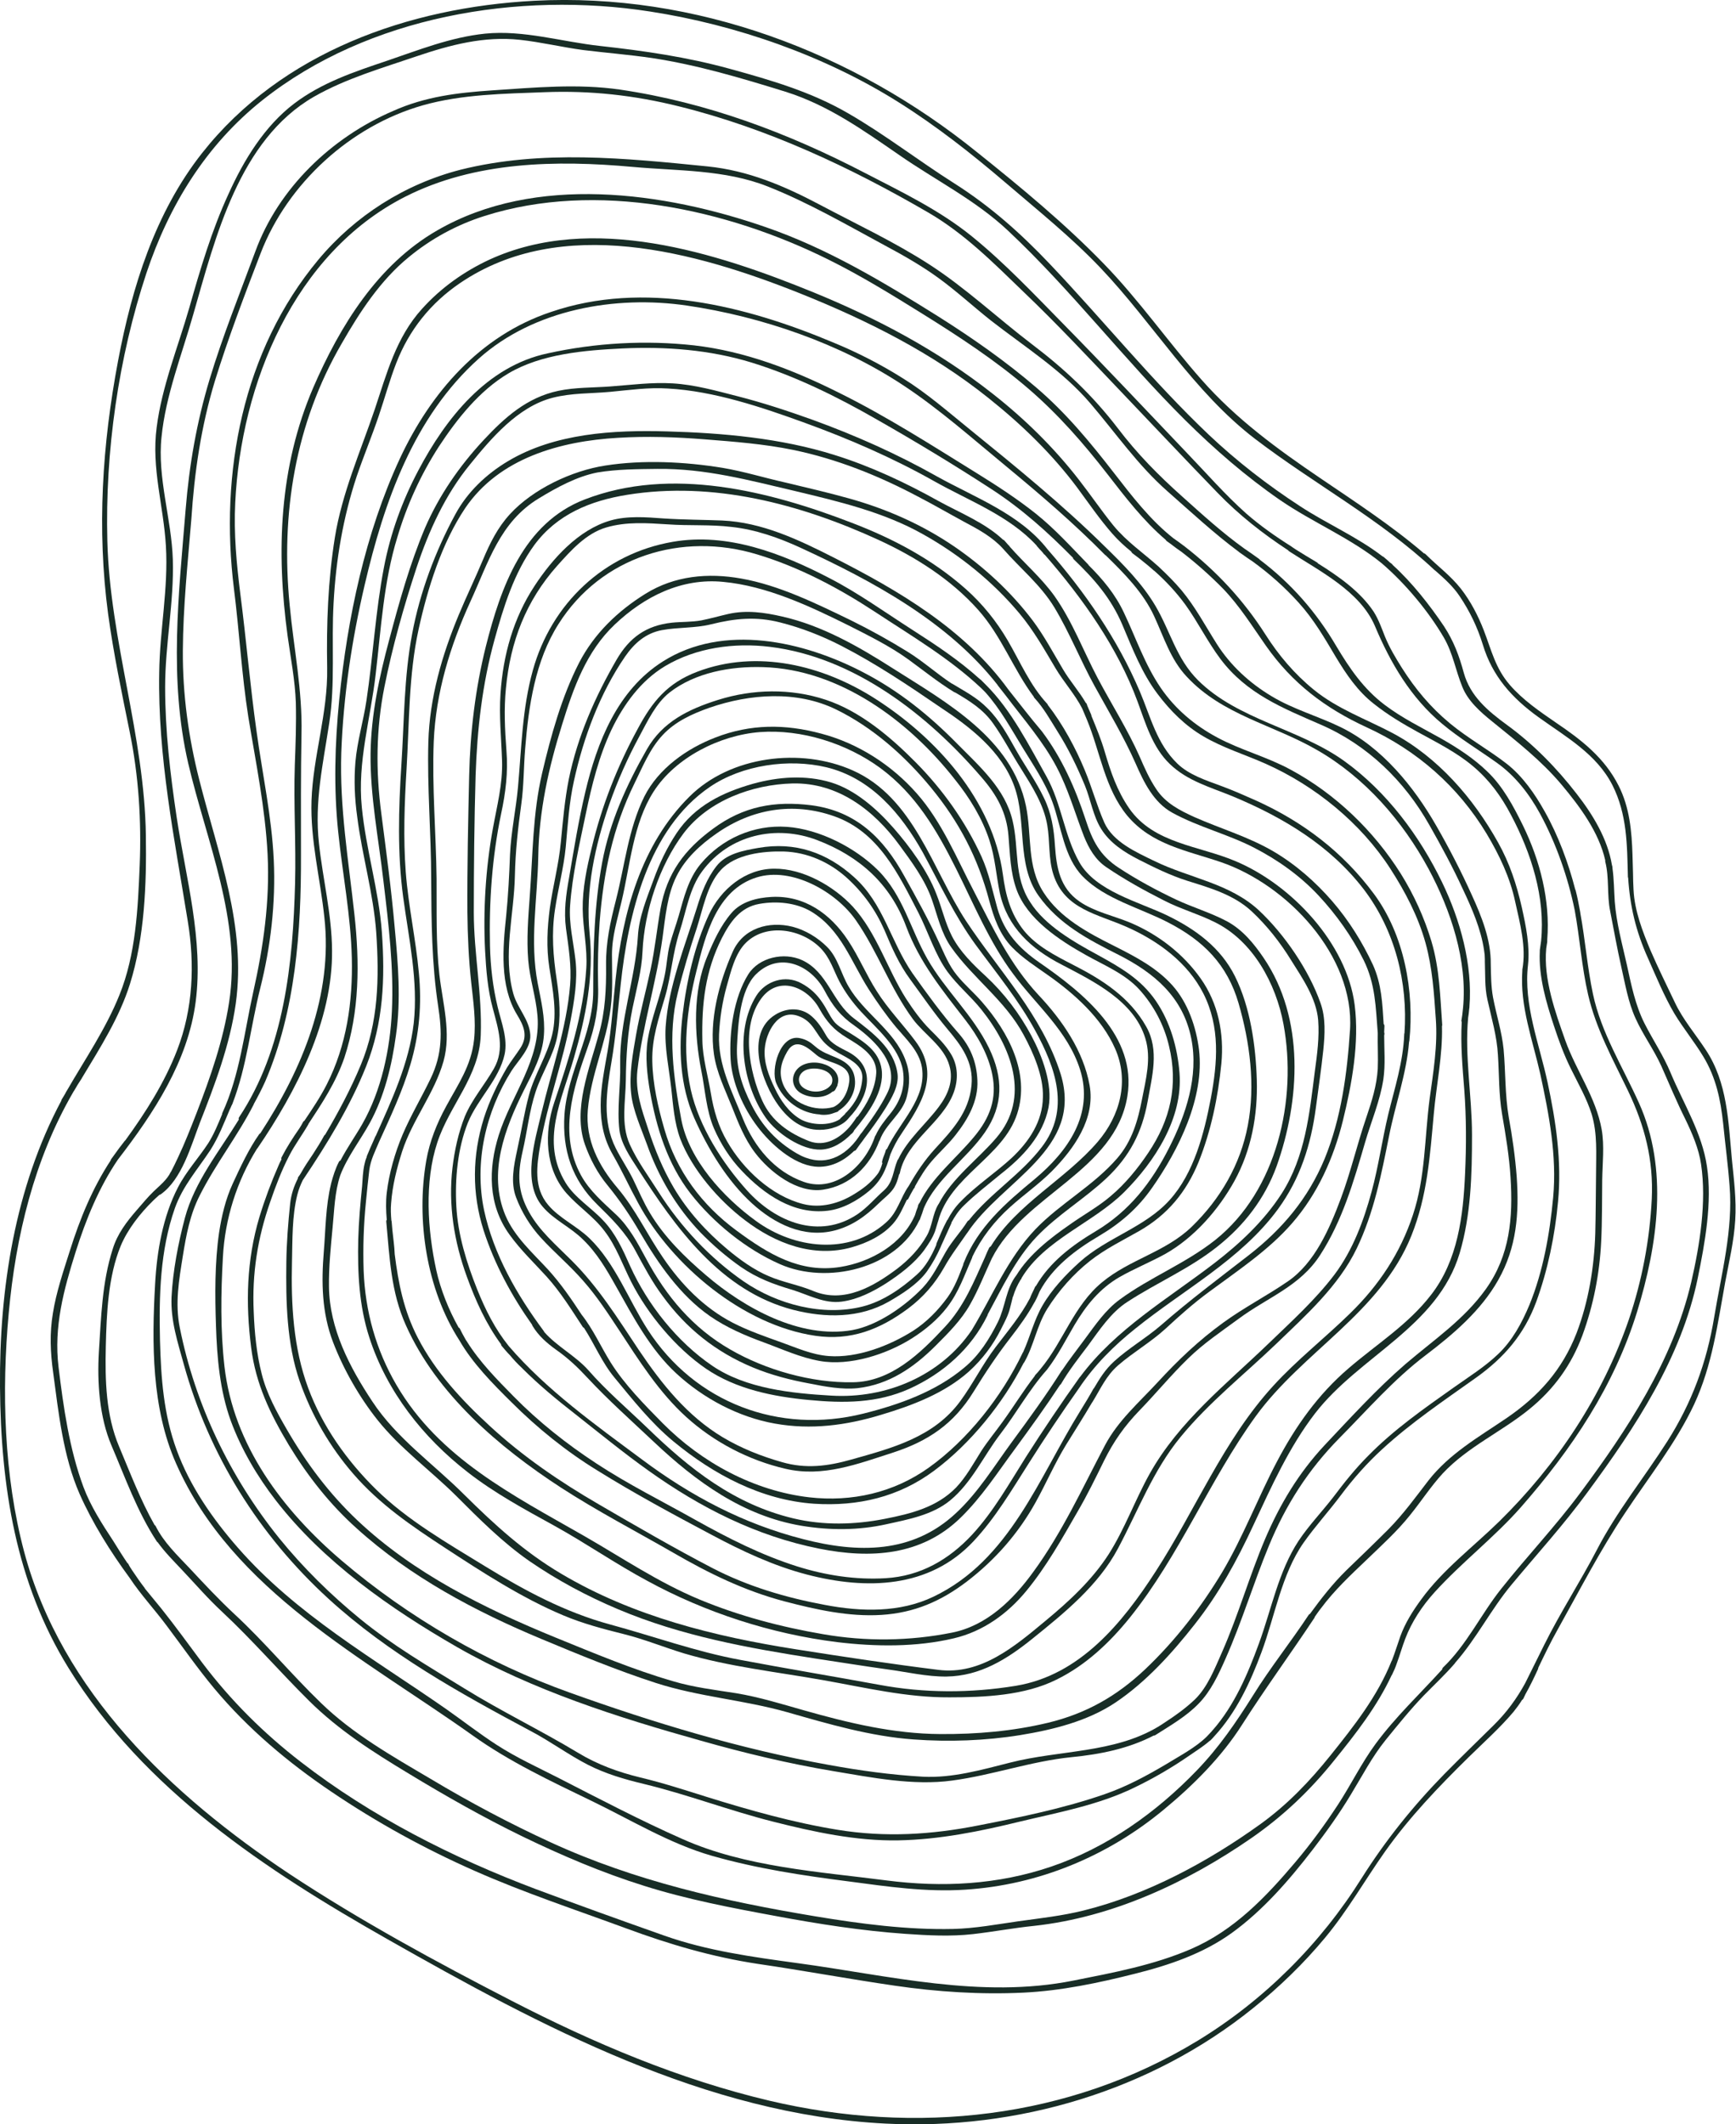<?xml version="1.0" encoding="utf-8"?>
<!-- Generator: Adobe Illustrator 23.0.1, SVG Export Plug-In . SVG Version: 6.00 Build 0)  -->
<svg version="1.1" id="Layer_9" xmlns="http://www.w3.org/2000/svg" xmlns:xlink="http://www.w3.org/1999/xlink" x="0px" y="0px"
	 width="676px" height="827.2px" viewBox="0 0 676 827.2" style="enable-background:new 0 0 676 827.2;" xml:space="preserve">
<style type="text/css">
	.st0{fill:#1B312A;}
	.st1{fill-rule:evenodd;clip-rule:evenodd;fill:#143329;}
	.st2{fill:#FCB526;}
	.st3{fill:#FFFFFF;}
	.st4{fill:url(#Path_16_1_);}
	.st5{fill:#182D26;}
</style>
<g>
	<g>
		<path class="st5" d="M326.1,422.5c2.4-7.3-9.6-11.4-15.1-6.7c-3.4,3-2.8,8.2,1.4,10.2c3.7,1.8,8.7,1.8,11.8-0.9
			c0.3,0,0.6-0.2,0.9-0.5c0.3-0.4,0.5-0.9,0.7-1.3c0-0.1,0.1-0.1,0.1-0.2C326.1,422.9,326.1,422.7,326.1,422.5z M323.8,422.2
			c-2.2,3.3-7.5,3.7-10.7,1.6c-3-1.9-2.5-5.7,0.7-7.1C317.9,415,325.8,417.1,323.8,422.2z"/>
		<path class="st5" d="M326.6,432.5c4-2.5,6.8-7.3,6.3-12.1c-0.4-4.4-3.1-6.7-7-8.4c-3.2-1.4-5.9-2.2-8.6-4.6
			c-1.8-1.6-3.4-2.6-5.8-3.1c-7.8-1.7-11.5,12.3-9.2,17.6c2.9,6.9,9.7,11.7,17,12.1c0.1,0.1,0.3,0.1,0.4,0.1
			c1.9,0.2,3.7-0.1,5.4-0.8c0.3-0.1,0.6-0.2,0.9-0.3C326.3,432.9,326.5,432.7,326.6,432.5z M324.6,431.1c-7.2,2.1-16.5-1.4-19.6-8.7
			c-1.9-4.6-0.9-8.6,1.5-12.8c3.4-6,8.4-1.3,11.5,1.3c4,3.4,13.5,2.8,12.7,10.3C330.2,425.4,328.1,429.4,324.6,431.1z"/>
		<path class="st5" d="M330.6,435.3c7.5-7.8,11.1-19.5-0.2-25.6c-3-1.6-6.8-3.2-8.6-6.3c-1.6-2.8-3.2-5.4-5.7-7.6
			c-4.1-3.6-9.7-3.4-14.1-0.7c-12.2,7.4-5.2,26.8,1.2,35.5c3.9,5.3,9.1,9.5,16.1,9.4C323.1,440,328.1,438.6,330.6,435.3z
			 M329.6,433.2c-0.2,0.1-0.3,0.2-0.4,0.4c-0.1,0.1-0.2,0.2-0.2,0.3c-0.6,0.5-1.1,1.1-1.7,1.6c-0.1,0.1-0.1,0.2-0.2,0.3
			c-4.3,2.9-11.6,2.3-15.5,0c-4.5-2.7-7.7-7.3-9.9-12c-2.3-4.7-4.4-10.2-3.9-15.5c0.5-6.1,5-15.4,12.9-12.7c6.1,2.1,6.7,7,10.8,10.9
			c2,1.9,4.4,3.3,6.9,4.6c3.4,1.9,7.6,4.2,7.4,8.7C335.5,425.3,333.1,429.5,329.6,433.2z"/>
		<path class="st5" d="M332.6,440.2c5.3-6.4,11.9-15.2,10.7-23.8c-1-7.1-6.9-10.7-12.5-14.2c-2.1-1.3-4.7-2.6-6.2-4.6
			c-1.7-2.3-2.8-4.9-4.4-7.2c-2.1-3.2-4.8-5.7-8.2-7.5c-6.2-3.4-13.9-0.9-17.5,4.9c-8.6,13.8-5.3,34.7,3.7,47.5
			c4.1,5.9,14,12.7,21.5,12.4c4.5-0.2,8.6-2.8,11.8-6.1c0.1-0.1,0.3-0.2,0.4-0.3c0.2-0.3,0.4-0.5,0.6-0.8
			C332.5,440.4,332.5,440.3,332.6,440.2z M334,434.8c-0.2,0.1-0.4,0.2-0.5,0.4c-0.5,0.8-1,1.5-1.6,2.3c-0.4,0.5-0.7,0.9-1.1,1.4
			c-4,4.5-9.6,7.8-15.7,5.5c-7.9-3.1-14.7-7.8-18.3-15.8c-5.1-11.3-8.3-28.9-0.4-39.7c6.6-9.1,17.8-4.8,22.6,3.8
			c2.9,5.2,5.6,8.3,10.7,11.4c5.1,3.1,11.9,7,11.5,13.9C340.8,424.1,337.7,429.8,334,434.8z"/>
		<path class="st5" d="M344.8,431.6c2.3-3.8,5.3-8.7,4.7-13.4c-1.3-9.9-9.7-16-17.1-21.7c-8.4-6.4-10.1-18-20.1-22.6
			c-7-3.2-16.7-1.1-20.9,5.5c-5.7,9.1-7.5,22.5-6.9,33.1c0.5,9.1,5,19.1,10.5,26.3c4.9,6.5,13.7,14.6,22.3,15.5
			c6,0.6,11.2-2.1,15.3-6.1c0.3,0,0.6-0.2,0.8-0.5c0.5-0.7,1-1.4,1.5-2.1c0.6-0.7,1.1-1.5,1.7-2.3
			C339.4,439.6,342.2,435.7,344.8,431.6z M345.4,425.9c-2.7,5.4-6.3,10.4-9.9,15.3c-0.1,0.1-0.2,0.2-0.3,0.3
			c-0.3,0.4-0.5,0.8-0.8,1.2c-0.3,0.5-0.7,0.9-1,1.4c-5.8,7.5-14,10.4-23.1,5.1c-7.9-4.6-13.5-10.7-17.6-18.8
			c-3.9-7.8-6.1-14.5-5.7-23.2c0.4-8.1,1.1-21.6,7.4-27.8c9.1-9,21.4-3.6,26.7,6.4c3,5.7,6.2,9.9,11.6,13.6
			C340.9,405.3,351,415,345.4,425.9z"/>
		<path class="st5" d="M342.6,444c2.3-6.4,8.8-10.3,10.5-16.9c1.3-5,1.3-9.7-0.6-14.5c-4.3-11.3-16-18-22-28.3
			c-3-5-4.2-11.4-8.5-15.6c-3.6-3.6-8.4-6.5-13.4-7.8c-9.2-2.3-19.2,0.5-23.3,9.8c-5.3,11.9-9.2,26.6-7.3,39.8
			c1.1,7.4,4.3,13.7,7,20.5c2.5,6.3,4.9,12.5,9,17.9c5.7,7.5,16.4,15.9,26.5,14.4c10.7-1.6,18.3-9.3,21.9-19
			C342.5,444.2,342.6,444.1,342.6,444z M346.6,433.8c-2.1,2.6-4.2,5.2-5.6,8.3c-0.1,0.1-0.2,0.3-0.3,0.5
			c-3.6,10.9-15.1,22-27.6,17.7c-11.5-4-19.4-13.7-23.8-24.6c-4.3-10.8-9.8-21-9.3-32.9c0.3-6.4,1.3-12.7,3-18.8
			c1.6-5.6,3.2-12.7,7.5-16.9c7.9-7.7,21.6-5.4,29,2.1c3.8,3.9,5,8.5,7.4,13.1c2.3,4.3,5.1,8.1,8.4,11.7c6,6.5,14.8,13.8,16.3,22.9
			C352.6,423.4,350.6,428.9,346.6,433.8z"/>
		<path class="st5" d="M351.1,441.4c7.8-11.6,15-23,5.4-35.9c-4.9-6.6-10.7-12.5-15.1-19.5c-4.1-6.4-7-13.5-11.2-19.8
			c-6.8-10.3-16.9-17.6-29.8-16.9c-5.6,0.3-11.8,1.8-15.6,6.3c-4.2,4.9-7,11-9.4,16.9c-5.7,13.6-5.1,30.3-2.3,44.5
			c1.5,7.4,1.9,15.4,4.9,22.4c2.6,6,6.3,11.8,10.8,16.5c8.8,9.3,20.3,17.2,33.5,15.6c5.9-0.7,11.5-3.9,16-7.6
			c5-4.1,6.7-8.5,8.4-14.3C347.9,446.7,349.3,444,351.1,441.4z M345.4,447.4c-0.2,0.1-0.4,0.3-0.5,0.6c-0.1,0.4-0.2,0.8-0.4,1.3
			c-0.4,1-0.8,2-1,3c-0.1,0.3,0,0.5,0.1,0.7c-0.5,1.7-1.1,3.3-2.1,4.5c-2.5,3.2-5.5,5.5-9,7.6c-5.8,3.6-12.9,5.5-19.7,3.8
			c-12.3-3.1-23.4-13.5-29.6-24.3c-3.5-6-5.3-12.2-6.4-18.9c-1.1-6.7-3.2-13.7-3.3-20.5c-0.3-14.3,1.1-27,7.6-39.9
			c3.2-6.2,7.1-12,14.6-13.3c6.7-1.2,14.3-0.5,20.2,3c11.6,7,15.5,19.5,22.4,30.3c3.3,5.1,6.8,10.1,10.7,14.8c3.9,4.6,9,9.3,10,15.6
			C360.9,427.9,350.3,436.9,345.4,447.4z"/>
		<path class="st5" d="M350.4,456.8c2.7-12.8,16.6-19.4,21-31.4c1.8-5,1.7-10.5-1.2-15.1c-2.2-3.6-5.1-6.4-8-9.3
			c-3.6-3.6-6.6-7.8-9.4-12.1c-7.3-11.5-11.4-25.6-20.7-35.8c-7.4-8-19.4-14.9-30.6-14.8c-11.3,0-20.9,8.1-25.5,18
			c-5.5,11.9-8.7,25.9-10.2,38.9c-1.6,13.5-1,27.5,4.5,40.1c5.3,12,12.8,24.5,22.6,33.4c8.7,7.9,20.1,13.6,32.1,10.5
			c6.9-1.8,12.1-5.6,17.1-10.5c1.9-1.9,4.3-3.6,5.8-5.8c1.2-1.8,1.7-3.6,2.2-5.5C350.3,457.1,350.4,457,350.4,456.8z M365.6,431
			c-4.9,6.6-12.2,12.7-15.8,20.4c-0.1,0.1-0.2,0.2-0.3,0.4c-1.8,4.2-1.6,8.5-5.3,11.8c-3.4,3-6.4,6.6-10.2,9.2
			c-15,10.1-32,3.1-43.1-9.2c-9.7-10.8-18.7-24.9-21.9-39.2c-3.4-15.4-1.6-31.2,2.2-46.3c3.5-13.9,7.8-31.5,23.4-36.4
			c13.7-4.3,31,5.6,38.7,16.7c8.5,12.2,13.3,26.4,22.2,38.5c4.4,5.9,12.2,10.7,14.2,18.1C371.4,420.8,369.2,426.2,365.6,431z"/>
		<path class="st5" d="M372.1,442c4.8-6.1,8.9-13.3,8.5-21.3c-0.3-7.1-2.7-13.1-7.5-18.5c-6.4-7.3-12.2-15.3-17.8-23.2
			c-8.5-12.3-11.2-27.1-22.7-37.4c-10.6-9.6-23-13.9-37.3-11.4c-5.7,1-12.5,2.2-16.3,7.1c-3.7,4.7-5.9,10.5-7.6,16.1
			c-4.7,15.1-11.1,30.6-12.2,46.5c-0.5,8.1,1.3,16,2.2,24c0.7,6.5,1.2,13.4,3.5,19.6c4.6,12,15,24,25.2,31.7
			c11.8,9,26.7,14.8,41.7,10.5c5.9-1.7,11.8-4.5,15.9-9.1c2.5-2.8,3.8-6.1,5.4-9.3c0.2-0.1,0.5-0.2,0.6-0.5c0.6-1.2,1.3-2.5,2-3.7
			c0.1-0.2,0.2-0.3,0.4-0.5c0.1-0.2,0.2-0.4,0.2-0.6c1.9-3.4,3.9-6.8,6.5-9.8C365.8,448.7,369.3,445.6,372.1,442z M364,447.5
			c-4,4.4-7.2,9.2-10.1,14.3c-3.3,4.6-4.3,10.3-8.9,14.3c-14.4,12.9-35.8,10.2-50.6-0.6c-12.7-9.2-26.1-23.8-29.1-39.5
			c-3-16.1-5.4-33.1-1.4-49.2c2.1-8.6,4.6-16.9,7.4-25.3c2.4-7.4,4-16.9,9.4-22.7c5.7-6.2,16.5-7.4,24.5-7.2
			c9.2,0.3,17.7,4.1,24.5,10.2c6.4,5.8,11.2,12.5,14.7,20.4c2.9,6.9,5.6,13.2,10.1,19.3c4.7,6.4,9.2,13,14.3,19.1
			c5.5,6.5,10.4,13,9.5,22.1C377.3,433.2,370.8,440.1,364,447.5z"/>
		<path class="st5" d="M383.5,441c7.3-10.6,7.2-21.3,1.6-32.9c-6.2-12.8-17-22.4-24-34.7c-6.6-11.6-9.4-24.6-19.1-34.4
			c-8.9-8.9-22.9-16.1-35.6-17c-12.9-0.9-25.4,4.6-33.6,14.5c-4.8,5.8-6.5,13.1-8.5,20.1c-1.1,3.8-2.5,7.5-3.5,11.3
			c-1,3.9-1.1,7.7-1.9,11.6c-1.7,8.7-5.3,16.8-6.7,25.6c-1,6.5-0.2,13.5,0.9,19.9c2.5,14.2,6.8,28.2,15.8,39.8
			c8.8,11.3,21.6,21.7,34.8,27.5c18.3,8.1,45.4,1.8,54.3-17.1c0.1-0.1,0.2-0.3,0.3-0.5c0-0.1,0.1-0.3,0.1-0.4
			c0.5-1.2,0.9-2.4,1.3-3.7C364.5,459.1,376.4,451.3,383.5,441z M379.4,442.6c-7,8.5-16.6,16-21.4,26c-0.2,0.1-0.3,0.3-0.4,0.6
			c-0.1,0.3-0.2,0.5-0.2,0.8c-0.4,1-0.8,2.1-1.1,3.2c-4.9,11.3-17.2,18.3-29.1,20.2c-15.7,2.5-28.1-5.1-40.3-14.1
			c-13.6-10-23.5-23.3-28.2-39.6c-2.5-8.6-4.5-17.5-4.7-26.4c-0.2-9,2.5-16.7,5-25.2c2.4-8.3,2.9-16.9,5.6-25.2
			c2.6-7.9,3.8-16.9,8.9-23.7c10.5-14.1,28.7-18.2,44.8-12c16.4,6.3,28.4,17,34.6,33.7c5.2,13.9,14,24.7,23,36.3
			c4.8,6.2,9,13.6,10.5,21.3C388.3,427.9,385.4,435.4,379.4,442.6z"/>
		<path class="st5" d="M396.1,433.7c5.1-15.8-3.5-31.8-13.7-43.5c-3.1-3.6-6.7-6.6-9.7-10.3c-3.2-3.9-4.9-8.3-7-12.8
			c-4.1-8.9-8.8-17.4-13.6-26c-8.1-14.7-18.7-25.2-36.1-27.5c-14.4-1.8-26.5,0.4-38.3,9.1c-11.2,8.2-18,17.3-20.5,31.2
			c-1.4,7.9-2.2,15.9-3.9,23.8c-1.8,8.4-4.1,16.7-5.6,25.2c-1.3,7.5-2.8,15.5-1.9,23.2c0.7,6.4,3.9,13.4,6.1,19.5
			c4.5,12.7,11.5,24.6,20.9,34.4c4.8,4.9,10,9.4,15.7,13.4c6.4,4.4,12.6,6.7,20,8.9c6.2,1.9,12.5,5.5,19.2,4.6
			c6.2-0.8,12.1-3.8,17.3-7.1c5.5-3.6,11-7.7,14.9-13c1.6-2.3,3.2-4.6,4.2-7.3c0.4-1.2,0.7-2.4,1.1-3.6c0-0.1,0.1-0.2,0.1-0.3
			C369.9,457.9,390.6,450.7,396.1,433.7z M387.9,443.2c-7.2,8.4-17.3,15.7-22.4,25.7c0,0-0.1,0.1-0.1,0.1c-2.3,3.8-2.3,8.5-4.6,12.4
			c-2.8,4.9-6.7,9-11.2,12.5c-9.4,7.1-20.9,13.8-32.8,8.9c-5.7-2.4-11.8-3.4-17.4-5.8c-5.9-2.5-11.4-6.5-16.3-10.6
			c-8.1-6.8-15.3-14.7-20.7-23.8c-4.3-7.3-7.4-14.9-10-22.9c-2.5-7.6-5.1-14.6-4.2-22.8c2-17.5,7.4-34.3,9.8-51.8
			c1.1-8,1.8-16.7,5.5-24c3.4-6.8,9.3-12.2,15.5-16.5c13.7-9.6,29.8-12.4,45.9-6.7c17.2,6.1,24.9,22.4,32.7,37.5
			c3.8,7.4,6.5,16.4,11.4,23.1c3.9,5.3,9,9.5,13.1,14.6C393.7,407.6,401.6,427.3,387.9,443.2z"/>
		<path class="st5" d="M408.3,431.3c1.7-9.1-2.5-20.1-6.7-28c-4.6-8.6-10.6-16.5-17.8-23.2c-4.9-4.5-10-9.5-13.1-15.5
			c-2.7-5.3-3.9-11-6.1-16.5c-3.5-9.1-10.3-18.4-16.7-25.7c-6.4-7.3-14.8-14.8-24.3-17.7c-9.9-3-20.5-2.2-30.3,0.5
			c-12,3.4-22.7,8.6-29.8,19.2c-3.8,5.7-6.7,11.8-9,18.2c-2.6,7.1-5.7,14.5-6.1,22c-1,16.7-7.2,33-6.9,49.9
			c0.2,8.5-1.3,17.2-0.3,25.6c0.7,5.4,4.1,10.3,7,14.8c14.8,23.1,32.4,47.9,60.7,55.2c12.5,3.2,25.8,3.3,37.2-3.2
			c5.2-3,11.2-6.8,14.8-11.7c2.2-3.1,4-6.4,5.5-9.8c0,0,0,0,0-0.1c0.1-0.1,0.1-0.2,0.2-0.4c1.3-2.9,2.6-5.8,3.9-8.6
			c0-0.1,0-0.1,0-0.2c1.3-2.4,2.8-4.7,4.9-6.7c4.5-4.4,9.4-8.1,14.2-12.1C398.3,450.5,406.1,442.3,408.3,431.3z M394,450.9
			c-6.4,5.9-13.8,10.7-19.9,17c-2.2,2.2-3.8,4.6-5.1,7.1c-0.1,0.1-0.1,0.1-0.2,0.2c-0.1,0.2-0.2,0.4-0.3,0.6
			c-1.4,2.6-2.5,5.4-3.8,8.4c-0.1,0.2-0.1,0.4-0.1,0.6c-1.9,4.4-4.2,8.6-7.6,11.6c-6,5.4-13.2,10.4-21.1,12.4
			c-15.5,3.9-33.2-0.8-46.2-9.7c-13.2-9.1-24.6-21.3-33.2-34.8c-3.8-6-8.4-12.2-11.3-18.7c-3.5-7.9-1.6-16.6-1.5-24.9
			c0.1-9.6,0.7-18.7,2.6-28.1c1.5-7.3,3.6-14.7,3.9-22.1c0.7-15.5,6.5-33.4,16-46c9.6-12.7,26.7-19,42.4-19.4
			c17.7-0.4,31.7,10.4,41.7,24.1c4.7,6.4,10,13.6,12.6,21.2c2.2,6.3,3.6,13,7.5,18.5c8.6,12.2,21,20.7,28.2,34.1
			c3.8,7,7.8,16.2,7.5,24.3C406,436.7,400.7,444.6,394,450.9z"/>
		<path class="st5" d="M376.2,358.7c-13.1-20-20.3-48.1-44.2-58.7c-20.2-9-47.6-5.6-63.5,10.2c-18.9,18.7-26.1,45.5-28.8,71.2
			c-1,9.3-1.5,18.7-3.1,27.9c-1.2,7-2.7,14.1-2.7,21.1c0,7,1.2,13.2,4.8,19.4c3.5,6.1,6.4,12.5,9.8,18.7
			c13.1,24.3,40.9,47.6,69,51.7c13.7,2,25.1-2.4,36.1-10.6c6-4.5,10.4-9.6,14.1-16.1c2.6-4.7,5.8-8.8,8.8-13.2c0,0,0,0,0.1-0.1
			c13.5-20.6,45.5-32.5,36.4-62C405.8,395.4,389.1,378.2,376.2,358.7z M379.9,367.9c8,10.9,16.7,21.5,23.2,33.4
			c8,14.6,13.8,30.9,2.5,45.5c-8.2,10.7-20,17.9-28.3,28.4c-0.2,0.1-0.4,0.2-0.6,0.5c-2.6,4.1-6,7.6-8.4,11.8c-2.7,4.7-5.2,10-9,14
			c-6.8,7.1-17.5,14.7-27.5,16.5c-20.3,3.5-42.1-8.7-56.9-21.4c-8.2-7-16.2-14.8-21.8-24.2c-2.6-4.3-4.5-8.9-6.7-13.4
			c-2-4-4.6-7.8-6.6-11.8c-5.4-10.6-3.6-22.3-1.7-33.6c1.7-10,2.5-20.1,3.6-30.2c2.9-27.1,10.5-60.5,34.8-77
			c12.5-8.5,30.6-11.1,45.3-7.6c17.4,4.2,29.1,18.1,37.5,33.1C366,344.2,371.6,356.5,379.9,367.9z"/>
		<path class="st5" d="M379.3,347.2c-6.8-13-12.5-27.1-22.3-38.2c-9.8-11.1-22.8-19.5-37.2-23.3c-14.1-3.8-27.5-3.8-41.2,1.5
			c-11.2,4.3-22.2,12.1-27.7,23c-6.3,12.8-7.6,26.9-11.1,40.5c-2.2,8.6-3.9,16.3-3.8,25.2c0.1,9.2-0.3,17.9-2.8,26.8
			c-3.6,13.3-10.3,29.3-5.4,43.1c2,5.6,4.9,11.1,8.7,15.7c4.9,6,8.9,11.9,12.8,18.6c7,12,15.5,24.3,27.1,32.4
			c6.5,4.5,13.7,7.6,21.1,10.3c7.1,2.6,14.2,5.9,21.7,7.2c11.7,2.1,26.1-2.6,35.9-8.8c5.2-3.3,10-7.3,13.7-12.1
			c4.6-6,6.7-12.4,9.7-19.2c0.1-0.1,0.1-0.3,0.1-0.4c3.5-7.4,8.6-13.9,14.7-19.4c5.3-4.8,11.2-8.9,16.3-14
			c8.6-8.7,17-20.5,14.7-33.4c-2.4-13.4-10.6-25.3-19.8-35.1C393.3,375.6,386.7,361.5,379.3,347.2z M394.4,379.1
			c9.1,12.4,21.4,22.3,26.2,37.5c5.4,17.3-4.7,31.7-17.6,42.5c-11.5,9.5-22.2,18.7-27.8,32.9c-0.1,0.2-0.1,0.3-0.1,0.5
			c-1.7,4.4-3.3,8.8-6.1,12.7c-3.7,5.1-8.2,9.7-13.5,13.1c-9.2,5.8-21.6,10.6-32.7,9.8c-6.7-0.5-12.5-3.2-18.7-5.4
			c-6.4-2.3-12.8-4.5-18.8-7.6c-11.2-5.8-20.1-15-27.1-25.3c-6.2-9-10.7-18.8-17.7-27.1c-7.4-8.7-12.6-18.8-11.6-30.5
			c1.2-13.7,7.2-26.2,8.9-39.7c0.9-6.9,0.5-13.8,0.5-20.7c0-7.2,2.1-13.6,3.7-20.6c3.4-14.2,4.5-30.4,12.5-42.9
			c8.5-13.3,25.8-22,41.4-23.2c16.2-1.2,33.8,4.4,46.9,14c13.8,10.2,22,24.2,29.5,39.2C379.1,351.9,385.3,366.9,394.4,379.1z"/>
		<path class="st5" d="M388.4,353.8c-1.9-6.8-3.3-13.8-6.2-20.2c-6.2-13.6-15.1-26.1-25.6-36.7c-9.8-9.9-21.7-20-35.1-24.4
			c-13.6-4.5-28.4-4.2-42,0.1c-11.4,3.6-21.5,8.5-27.6,19.2c-7.9,13.8-14.5,28.4-17.4,44c-3.1,16.7-3.5,33.4-3.5,50.3
			c-0.1,16.9-10,31.2-11.2,48c-0.9,13.7,2.9,25.3,12.8,35c5.7,5.6,11,10.8,14.8,17.9c3.3,6.1,6.5,12.2,10.7,17.8
			c9.1,12.5,20.6,21.7,35,27.7c7.2,3,14.6,4.9,22.2,6.3c6,1.2,12.5,2.4,18.6,1.8c12.3-1.4,21.9-8,30.5-16.6
			c4.9-4.9,9.9-9.9,13.3-15.9c3.3-5.8,5.7-12,8.5-18c12.5-24.8,48.1-34.1,52.8-63.2c3.8-23.4-17.1-40.2-34.3-52.1
			C396.8,369.3,391.1,363.1,388.4,353.8z M385.2,350.7c1.8,6.7,4,13.1,8.9,18.2c4.2,4.3,9.1,7.4,13.9,10.8
			c10.4,7.3,21,16.8,26.2,28.6c5.6,12.6,2,26.1-6.7,36.3c-12.6,14.7-31.5,24.2-41.7,40.8c-0.2,0.1-0.4,0.2-0.6,0.5
			c-0.5,1-1,2.1-1.4,3.1c-0.1,0.2-0.1,0.3-0.2,0.5c-4.4,9.7-8.2,19.3-15.7,27.3c-9.5,10.2-20.9,21.3-35.8,21.5
			c-16.1,0.3-34-4.8-47.8-12.8c-14.6-8.4-24.8-20.6-32.7-35.3c-3.3-6.1-6.6-12.4-11.7-17.2c-4.9-4.6-10.3-9.2-13.6-15.2
			c-8.9-16.2-3.2-33.7,2.5-49.8c2.9-8,4.4-15.6,4.1-24.2c-0.2-8.3,0-16.5,0.6-24.8c1.5-19.1,5.1-36.7,13.6-54
			c3.1-6.3,6-13.5,10.9-18.7c4.9-5.3,11.5-8.3,18.3-10.7c15.7-5.4,33.9-6.8,49.3,0.7c14.3,7,26.8,18.1,36.9,30.4
			C373.6,320.2,380.8,334.1,385.2,350.7z"/>
		<path class="st5" d="M390.5,340.4c-4-28.8-25.8-53-49.7-68.3c-20.3-13-46-19.4-69.3-10.5c-11.6,4.4-17.5,11.6-23.2,22.3
			c-8,14.7-14,30-17.9,46.3c-1.9,7.7-3.6,15.8-3.5,23.8c0.1,7.7,1.9,15.4,1.4,23.1c-1.1,17.9-6.8,35.4-12.5,52.3
			c-3.9,11.6-3.7,25.6,4.8,35.3c4.6,5.2,10.6,9.1,14.8,14.7c4.6,6,7,13.1,10.4,19.8c6.4,12.6,17.4,25.8,29.1,33.8
			c11.7,8,26.2,10.9,40.1,12.2c13.5,1.3,26.6,1.3,39.2-4.4c13-5.9,24-15.6,30.3-28.5c0.1-0.1,0.1-0.3,0.1-0.4
			c5.7-10.5,10.9-21.7,19.1-30.3c8.2-8.6,18.6-14.7,27.2-22.8c9-8.5,13.8-17.8,16-29.9c1.7-9.7,4.6-19.9-0.5-29
			c-6.5-11.6-17.2-18.4-28.8-24.3c-6.8-3.5-14-7.2-18.9-13.2C393.4,355.7,391.6,348.6,390.5,340.4z M385.3,327.3
			c2.2,6.7,2.6,13.5,4,20.3c2.9,13.5,12.3,22,24.2,28.1c12.4,6.5,28.1,14.1,32.5,28.7c2.4,7.8,0.2,15.9-1.3,23.7
			c-1.6,8.3-3.9,16.3-9.6,22.9c-9.3,10.8-22.1,17.5-31.9,27.7c-10.8,11.3-16.8,26.1-24.8,39.3c-12,17.7-33.3,26.8-54.7,25.5
			c-15.4-0.9-33.2-2.7-46.3-11.6c-13.7-9.3-25.2-23.8-32-38.8c-2.8-6.3-5.7-12.8-10.6-17.9c-4.6-4.9-11-8.8-14.5-14.5
			c-10-16.3-1.5-32.4,3.2-48.8c4.6-15.9,7.8-31.7,6.1-48.3c-1.7-17.1,2.1-34.3,7.7-50.5c3.2-9.1,7.1-17.9,11.7-26.4
			c3.2-5.9,6.3-12.7,11.7-17c10-7.8,23.9-10.3,36.4-9.9c29.8,0.8,56.9,21,74.7,43.7C377.6,310.7,382.5,318.7,385.3,327.3z"/>
		<path class="st5" d="M394.3,319.6c-2.9-12.4-12.7-21-21.4-29.8c-11-11.2-22.9-20.8-36.8-28c-23.2-12.1-54.3-19.2-78-4.2
			c-17.7,11.2-25.6,31.4-30.2,50.9c-2.6,11-4.4,22.1-6.3,33.3c-1.2,6.7-2.1,13-1.2,19.8c1,7.4,2.2,14.5,1.6,22
			c-1.4,17.1-7.2,33.1-11.1,49.6c-2.5,10.7-7.8,27.2,0.4,36.7c4.4,5.2,10.9,8,15.7,12.8c5.5,5.3,9.2,11.7,12.9,18.3
			c6.7,11.9,13.3,24.5,23.5,33.9c10.5,9.7,24.2,17,38.4,19.5c14,2.5,27.7,0.7,41.2-3.4c12.1-3.6,24.8-8.4,34.3-16.9
			c5.2-4.7,9.4-10.3,12.5-16.5c1.3-2.6,2.8-5.3,3.5-8.2c0.4-1.4,0.7-2.9,1.1-4.4c0,0,0.1-0.1,0.1-0.1c0.7-2.4,1.7-4.5,2.9-6.5
			c0.1-0.1,0.1-0.2,0.2-0.2c0.1-0.1,0.2-0.3,0.2-0.5c8.9-14.9,27.8-21.4,39.9-33.4c12-12,23-28.9,21.6-46.5
			c-0.8-9.8-3.6-19.8-9.2-28c-5.9-8.6-13.9-13.1-22.8-18c-9.2-5-20.4-11.4-26.1-20.4C394.6,341.4,396.9,330.5,394.3,319.6z
			 M392.7,325.5c0.6,7,0.7,14.1,3.1,20.8c4.1,11.6,16.8,19.9,27,25.6c7.1,4,15.3,7.3,20.9,13.5c5.6,6.2,9.6,13.8,11.5,21.9
			c3.7,15.2,0.6,28.8-8.1,41.7c-4.1,6.1-8.9,12-14.6,16.8c-4.9,4.2-10.6,7.3-15.8,11c-7.8,5.4-15.9,11.7-20.9,19.8
			c-4.1,5.2-4.3,12.3-7.2,18.2c-3.3,6.6-7.3,13-13,17.7c-11.1,9.4-25.4,14.5-39.4,18c-32.8,8.2-65.6-4.2-84-32.7
			c-7.4-11.5-12.6-25.8-22.6-35.5c-4.9-4.8-11.7-7.8-16.1-13c-5.8-6.8-4.5-15.4-3.1-23.5c2.8-16.4,8.8-32.1,11.8-48.5
			c1.4-7.5,2.8-15.7,1.9-23.4c-0.8-7-2.6-14.1-2.1-21.2c0.8-11.8,3.7-24.1,6.1-35.7c2.3-11.1,5.1-22.4,10-32.8
			c4.7-9.8,11.4-19.1,20.9-24.8c12.1-7.2,26.9-9.2,40.8-7.5c32.8,4,61.5,26.5,82.4,50.8C388.2,309.6,392,316.5,392.7,325.5z"/>
		<path class="st5" d="M347.7,260.3c-13.3-8.5-27.6-16.7-43.1-20.2c-7-1.6-13.9-2.6-21-1c-3.5,0.8-7,1.8-10.5,2.5
			c-3.9,0.7-7.7,0.5-11.5,0.9c-10,1.1-16.5,5.8-21.5,14.4c-8.4,14.5-15.2,29.9-18.6,46.5c-1.6,8.1-2.3,16.2-3.1,24.5
			c-0.8,8.7-3.1,17.1-4.3,25.8c-1,7.7-1.4,15.2-0.2,23c1.3,8.6,3.2,17.7,1.1,26.3c-2,8.2-6.8,15.3-9,23.4c-1.9,7.1-3,14.3-4.6,21.4
			c-1.3,6.1-2.7,12.6-0.4,18.6c2.2,5.8,5.5,11.1,9.6,15.6c5.3,5.8,11.4,10.9,16.6,16.9c5.2,5.9,9.5,12.5,13.8,19
			c7.8,11.9,15.6,24.3,26.2,33.9c10.8,9.8,24.4,16.9,38.7,20.2c14.5,3.4,28.1-1.9,41.8-6.3c13.8-4.5,23.7-11.2,31.4-23.7
			c4.5-7.3,9.2-14.4,14.5-21.2c3.4-4.4,6.6-8.8,9.2-13.6c0.1-0.1,0.1-0.2,0.2-0.3c0.1-0.1,0.1-0.3,0.2-0.4c0.6-1.1,1.1-2.3,1.6-3.5
			c5.1-9.6,13.9-16.2,23.2-21.7c8.3-4.9,15.1-10.8,20.6-18.7c10.4-14.8,20.5-35.2,18.3-53.8c-1.1-8.8-4.3-18.3-10.4-25.1
			c-6.3-7-14.5-11.2-22.8-15.4c-10.2-5.1-21-10.9-27.3-20.7c-6.7-10.3-4.5-22.2-6.9-33.8C394,287.6,368.8,273.7,347.7,260.3z
			 M395,306.3c4.9,13.6,0.7,30.3,9.4,42.5c7.9,11.1,19.2,17,31.1,23c14,7.1,25.2,16.5,28.4,32.7c2.9,14.7-2.1,29.6-8.7,42.6
			c-6.8,13.4-15.4,24.5-28.4,32.3c-9.4,5.6-18,12.1-23.4,21.4c-0.2,0.1-0.3,0.3-0.4,0.5c-0.2,0.4-0.3,0.7-0.5,1.1
			c-0.5,1-1,2-1.4,3.1c-3.6,6.9-8.7,12.9-13.4,19.1c-5.1,6.7-8.8,14.3-13.8,21.1c-10.3,14-26.4,18.2-42.4,22.7
			c-9.2,2.6-17.7,3.7-27,1c-8.1-2.3-15.9-5.4-23.1-9.7c-13.8-8.3-23.7-20.7-32.6-33.9c-8.2-12.3-15.8-24.6-26.4-35.1
			c-5.9-5.9-12.3-11.3-16.4-18.7c-4.5-8.1-4.5-14.8-2.5-23.6c1.8-7.7,2.6-15.8,5.1-23.3c2.4-7.3,6.9-13.9,8.4-21.5
			c1.5-7.4,0.9-14.6-0.2-22c-1.4-9.2-2.1-18-0.7-27.3c1.2-8.2,3.4-16.2,4.2-24.4c0.8-8.7,1.3-17.3,3.2-25.8
			c3.7-16.9,10.1-34.1,19.9-48.4c3.6-5.2,8-9.1,14.3-10.3c6.5-1.2,12.9-0.7,19.3-2.3c9.3-2.3,17.4-3.1,26.8-0.7
			c8.3,2.1,16.2,5.2,23.8,9.1c13.4,6.9,26.1,15.4,38.5,23.9C377.8,283.1,390.1,292.6,395,306.3z"/>
		<path class="st5" d="M370.7,266.2c0,0-0.1,0-0.1,0c-5.9-3.9-11.2-8.7-17.2-12.4c-7.1-4.4-14.5-8.5-22-12.2
			c-13.4-6.5-28-13.7-42.8-16.3c-12.9-2.3-25.9-1.1-37.2,5.9c-10.8,6.7-20,15.5-25.9,26.9c-6.8,13.3-11,28.5-14.4,43
			c-3.7,15.9-3.6,31.6-4.8,47.8c-0.6,8.3-1.3,16.8-0.6,25.1c0.6,7.3,3,14.3,3.6,21.6c1.4,17-10.2,30.9-15.1,46.5
			c-4.1,13.1-4.2,27.1,4.2,38.7c4.3,6,9.6,11,14.5,16.4c5.4,6,9.6,12.8,14,19.5c0.1,0.2,0.3,0.3,0.5,0.4c4.1,6.3,7,13.5,11.9,19.4
			c7.1,8.6,14.2,17.6,22.9,24.8c15.6,12.9,34.3,22.9,54.8,24.3c17.1,1.1,33-2.6,46.8-12.9c14.2-10.6,26.7-26.1,34.8-41.9
			c0.1-0.1,0.1-0.1,0.2-0.2c3.8-6.6,4.9-14.3,9-20.9c4.4-7,10.2-13.6,16.7-18.7c6-4.7,12.6-7.9,19.1-11.6
			c11-6.3,18.3-15.1,23.1-26.8c4.9-12.2,7.6-25.3,8.9-38.4c1.1-11.7-1.2-23.5-8.1-33.2c-6.8-9.6-16.5-17.1-27.4-21.7
			c-6.5-2.7-13.9-4.2-19.7-8.2c-7.7-5.3-9-13.2-9.6-21.8c-0.4-6.5-1.4-12.7-4.3-18.6c-3.1-6.5-7.3-12.3-10.8-18.5
			c-3.2-5.7-6.5-11.8-11.2-16.4C380.4,271.6,375.6,269.2,370.7,266.2z M353.7,256.8c5.9,4.3,11.6,8.9,17.8,12.7
			c0.2,0.1,0.4,0.2,0.5,0.2c5.6,3.3,10.8,6.5,14.7,12c4,5.6,7.1,11.7,10.8,17.5c4.3,6.9,8.9,14,10.3,22.1c1.1,6.3,0.4,13.1,2.4,19.3
			c4.4,13.6,17.2,15.3,28.8,20.5c12.1,5.4,23.5,13.8,29.6,25.8c6.6,13.1,5.5,26.9,2.9,40.8c-2.6,13.6-6.5,29.1-16.1,39.7
			c-9.7,10.7-24.4,14.5-35.1,24.2c-5.4,4.9-10.7,10.5-14.4,16.9c-3.3,5.7-4.8,12.2-7.5,18.1c-0.1,0.1-0.2,0.2-0.2,0.3
			c-8,16.8-21.3,33.8-36.6,44.7c-13.6,9.7-29.9,13.4-46.5,11.5c-21.5-2.5-41.8-13.5-57-28.8c-7.1-7.2-14.9-15.1-20.3-23.7
			c-3.8-6.1-6.8-12.9-11.3-18.6c-4-6.1-8.1-12.1-13.1-17.6c-6-6.5-13.1-12.8-16.6-21.1c-6.9-16.5-0.2-33.9,7.3-48.9
			c3.4-6.7,7.2-13.7,7.7-21.3c0.5-6.9-1.1-13.3-2.4-20.1c-3.2-16.5-0.1-32.9,0.2-49.5c0.3-17.8,4-34.4,9.3-51.4
			c4.4-14.2,9.4-28.4,20.5-38.9c11.5-10.9,26-18.2,42.2-16.6c17,1.6,33.6,9.4,48.7,16.9C338.2,247.5,346.5,251.6,353.7,256.8z"/>
		<path class="st5" d="M381.9,264.7c-0.1-0.1-0.2-0.1-0.3-0.2c-8.3-7.5-17.1-13.3-26.6-19.4c-10.6-6.8-20.7-14.1-31.9-19.9
			c-18.6-9.7-39.8-17.9-61.1-14.2c-26.8,4.6-47.3,24.1-54.5,50c-4.2,15.1-4.4,30.2-5.8,45.6c-0.8,8.7-2.7,17.4-3.1,26.2
			c-0.3,8-0.7,15.9-1.5,23.9c-1.3,12.3-2.6,27.2,4.2,38.4c2.7,4.4,4.4,8.4,1.3,13.1c-1.7,2.6-3.6,5-5.2,7.6
			c-3.6,6.2-6.8,12.8-9,19.7c-4.5,14.5-4.7,29.1-0.1,43.6c4.3,13.3,10.9,25.5,18.9,36.8c0,0.2,0.1,0.3,0.2,0.5
			c2.3,3.8,5.5,6.6,9.1,9.2c4.7,3.3,8.4,6.8,12.3,11c8.1,8.7,17.1,16.7,25.8,24.9c16.4,15.5,34.8,28.9,57.6,32.7
			c10.9,1.8,22.1,1.8,32.9-0.6c8.6-1.9,18-3.6,24.9-9.3c8.4-6.9,13-17.3,19.5-25.8c6.3-8.2,11.3-17.4,18.2-25.1
			c0.1-0.1,0.2-0.3,0.3-0.4c4-5.3,7-11.2,10.4-17c4.5-7.6,9.8-14.2,17.6-18.7c5.8-3.3,12-5.8,17.8-9c11.3-6.4,20.7-17.2,26.9-28.4
			c6.6-12,9.1-25.7,8.7-39.3c-0.4-13.3-2.5-28.3-8.5-40.4c-5.6-11.2-15.3-18.3-26.4-23.7c-11-5.3-27.8-9.4-34.2-20.7
			c-5.9-10.4-6.9-22.8-12.8-33.4c-6.8-12.1-13.7-25.9-23.7-35.8c0,0,0,0,0,0c-0.1-0.1-0.2-0.2-0.3-0.3
			C383,265.8,382.4,265.2,381.9,264.7z M382.2,268.1L382.2,268.1c0.5,0.5,1,1,1.5,1.5c5.9,6.6,10,14.2,14.6,21.7
			c4.1,6.7,8.8,13.6,11.5,21c3.5,9.5,4.4,21.5,11.9,29.1c8.7,8.8,22.3,12.2,33.1,17.8c13.8,7.1,23.1,16.4,27.5,31.5
			c4.4,15.2,6.6,31.9,3.6,47.6c-2.9,15.3-10.7,28.6-21.8,39.4c-10.2,9.9-24.2,12.7-35,21.7c-11,9.1-15,23-23.9,33.7
			c-0.1,0.2-0.3,0.3-0.4,0.5c-0.5,0.6-1,1.2-1.6,1.8c-0.2,0.2-0.2,0.3-0.3,0.5c-4.4,5.7-8.2,11.9-12.4,17.7
			c-2.8,3.9-5.8,7.5-8.4,11.5c-3,4.8-5.9,10.1-9.8,14.2c-7.5,7.7-17.6,10.2-27.8,12.2c-11.7,2.3-23.9,2.6-35.6-0.2
			c-23-5.5-40.3-19.2-56.9-35.3c-7.7-7.4-15.9-14.4-22.9-22.4c-5-5.6-12.3-9.3-17.2-14.9c0-0.1-0.1-0.3-0.2-0.4
			c-10.4-14-19.5-29.8-23.2-47c-3.9-18.6,0.6-38.3,10.7-54.3c2.5-3.9,7.6-8.8,7.3-13.9c-0.3-6-5-10.4-6.6-16.1
			c-4.2-15.2,0.3-30.7,0.6-46c0.2-9.4,1.2-18.5,2.5-27.9c1-7.1,0.9-14.3,1.5-21.5c1.3-16.5,3.9-34.3,13-48.6
			c16.6-26.3,48-36,77.3-27.1c16.3,4.9,31.6,13,45.8,22.3C355,247.7,369.7,256.3,382.2,268.1z"/>
		<path class="st5" d="M392.7,268.6C375.6,245,350,230,324.4,217c-13.6-6.9-27.7-13.6-43.2-14.3c-7.6-0.3-15.2-0.3-22.8-0.8
			c-6.8-0.5-14.1-1.1-20.7,0.8c-12.5,3.6-22.6,14.9-29.5,25.4c-8.3,12.6-12.3,27-13.3,42c-0.6,8.8,0.3,17.3,0.6,26.1
			c0.3,9.2-2,17.7-3.6,26.6c-2.8,15.4-3.8,31.8-3,47.5c0.4,7.5,1,15.1,3,22.4c2.1,8,4.8,15.8,0.4,23.5c-3.6,6.3-8.5,11.9-11.3,18.6
			c-2.5,6.3-4,13.2-4.8,19.9c-1.7,14.4,0.6,28.8,5.6,42.5c3.5,9.6,7.5,18.4,13.3,26.3c0,0.2,0.1,0.5,0.3,0.7c1,1.2,2.1,2.5,3.2,3.6
			c1.4,1.7,2.9,3.3,4.6,4.9c0.1,0.1,0.2,0.1,0.2,0.2c6.4,6.4,13.4,12.2,20.6,17.8c9.4,7.4,18.8,15.1,28.5,22
			c20.3,14.5,42,25.5,66.5,30.4c20,4,39.9,2.8,55.1-12.1c8.2-8,14.3-17.5,21.1-26.7c6-8.2,12-16.5,17.6-25c0.2-0.1,0.3-0.2,0.4-0.4
			c3.1-5.3,6.8-10,10.5-14.9c4.4-6,8.9-12.9,15.3-17c11.5-7.5,24.2-12.9,35-21.5c10.5-8.3,18.5-18.7,23.1-31.3
			c9.2-25.8,11-57.5-5-81.1c-3.8-5.6-8.2-11-14.3-14.3c-6.4-3.4-13.3-5.4-19.9-8.5c-7.6-3.6-15.2-7.7-22.2-12.3
			c-7.5-4.9-10.3-10.6-13-18.9c-4-12.2-9.3-24.1-17-34.3C401.2,279.5,397,274,392.7,268.6C392.7,268.6,392.7,268.6,392.7,268.6z
			 M388.5,266.8c0,0.1,0,0.1,0.1,0.2c2,2.5,4,5.1,5.9,7.6c7,9,14.1,17.5,18.8,27.9c3.5,7.6,5.8,15.5,8.8,23.2
			c1.9,4.7,4.4,9.1,8.7,12c7.2,4.9,14.8,9.1,22.5,13c6.4,3.3,13.3,5.2,19.7,8.4c14.9,7.3,23.9,24,26.8,39.8
			c5.4,29.3-2.5,64.8-26.6,84c-11.6,9.2-25.4,14.5-37.2,23.2c-5.5,4-9.5,9.9-13.5,15.3c-3,4.1-6.1,8-8.9,12.2
			c-0.1,0.1-0.1,0.1-0.2,0.2c-6,9.5-12.7,18.7-19.4,27.8c-6.9,9.4-13.2,19.8-21.9,27.8c-16.9,15.7-38,15.5-59.3,10
			c-23.2-5.9-43.8-16.8-62.9-31.1c-17.9-13.3-37.1-27-51.8-44.1c-5.3-6.6-9-13.9-12.3-22.1c-4.1-10.3-7.5-21.2-8.1-32.3
			c-0.6-10.7,0.5-22.6,4.5-32.6c3.8-9.3,12.1-16.7,14.3-26.6c1.3-6.1-1.3-12.5-2.7-18.4c-1.9-7.8-2.8-15.8-3-23.8
			c-0.4-17.1,0.8-34.5,4.3-51.3c1.8-8.4,2.8-16.3,2.1-24.9c-0.6-8.1-1-16-0.2-24.1c1.7-18.2,7.8-34.1,20-47.8
			c5.3-5.9,11.2-12.6,19.1-14.9c7.9-2.3,15.8-1.7,23.9-1.2c8.2,0.6,16.6,0,24.8,1c9.4,1,18.4,4.2,26.9,8.1
			C339.9,226.3,369.3,242.2,388.5,266.8z"/>
		<path class="st5" d="M331.7,203.6c-32.1-12.4-70.4-22.1-104-9.1c-23.9,9.2-32.7,34.2-38.5,57.2c-4.1,16.4-6.1,33.3-6.5,50.2
			c-0.4,17.7-0.8,35.6-0.7,53.3c0.1,9.2,0.5,18.3,1.5,27.5c0.8,7.3,1.9,14.9,1.1,22.2c-1.1,10.2-6.2,17.3-10.9,26
			c-3.6,6.6-6.4,13.6-7.7,21c-4,23,0,50.1,12.9,70.1c5.2,9,13,16.9,20.3,24.1c10,10,21.4,19.2,33.5,26.6c14.3,8.9,29.5,17.1,44.4,25
			c11.8,6.3,24.1,12.1,37.2,15.5c23.1,6,47.6,5.4,64.8-13c8.6-9.2,14.9-20,21.6-30.5c6.2-9.8,12.7-19.5,19.4-29
			c6-9,13.6-16.6,22-23.3c18.7-15.1,41.2-26.9,55.6-46.6c8.6-11.8,12.8-25,14.7-39.4c1-7.5,2.1-15,2.9-22.5c0.6-6,1-12.5-1.1-18.3
			c-4.5-12.8-14-26.7-23.9-36c-11.5-10.7-27.1-12.6-40.8-19.3c-7-3.4-16.1-7.4-19.5-15c-2.9-6.6-4.8-13.7-7.6-20.4
			c-3.5-8.5-8.5-17.8-14.4-25.4c0-0.2-0.1-0.3-0.2-0.4c-6.7-7.2-10.5-16.3-15.4-24.7c-4.4-7.5-9.8-14.2-16.3-20
			C363,217.8,347.9,209.8,331.7,203.6z M342.2,210.3c14.3,6.6,28.1,15.3,38.7,27.2c9.1,10.2,13.7,23.2,21.7,33.9
			c0,0.2,0.1,0.3,0.3,0.5c3.5,3.8,6.1,8.5,8.8,12.8c4.3,6.8,7.7,13.8,10.8,21.3c2.2,5.4,3.2,11.9,6.3,16.8c3.4,5.5,9,9.1,14.7,12
			c6.1,3.1,12.2,6.1,18.8,8.2c8.9,2.8,18.1,5.4,25.1,11.9c6,5.6,11.1,12.1,15.4,19.1c4.4,7,9.8,14.8,10.5,23.3
			c0.5,6.7-0.4,13.3-1.3,19.9c-2.1,16.5-3.7,33.2-12.9,47.6c-6.9,10.7-16.2,19.4-26.2,27.1c-18.1,13.9-38.5,25.7-52.3,44.3
			c-0.1,0-0.1,0.1-0.2,0.2c-7.2,10.1-14.2,20.5-20.9,31c-6.5,10.3-12.6,21.2-20.9,30.2c-9.1,9.8-20.2,16.2-33.7,17
			c-11.7,0.7-23.4-1.1-34.5-4.6c-13.9-4.4-26.9-11-39.6-18.1c-12.8-7.2-26.3-13.9-38.6-22c-11.6-7.6-22.6-16.3-32.3-26.2
			c-6.4-6.5-13.2-13.4-18.1-21.3c0,0,0,0,0,0c-0.3-0.4-0.6-0.9-0.8-1.3c-0.7-1.2-1.3-2.4-1.9-3.6c-0.1-0.3-0.3-0.4-0.5-0.5
			c-3.9-6.9-7.1-15-8.7-22.3c-3.4-15.6-4.7-34.4,0.4-49.8c4.8-14.6,16.3-25.7,16.9-41.7c0.6-16-2.7-31.9-2.7-47.9
			c0-17.8,0.2-35.6,0.7-53.3c0.6-17.9,2.6-35.7,7.4-53c3.5-12.7,7.6-26,15.5-36.8c8.8-11.9,21.8-17.2,36.1-19.5
			C277.6,187.3,311.5,196.2,342.2,210.3z"/>
		<path class="st5" d="M281.4,182.2c-14.7-2.4-31-3.2-45.7-0.9c-13,2-28.1,9.1-37.1,18.9c-4.8,5.2-7.8,11.3-10.5,17.7
			c-3,7.2-6.4,14.2-9.4,21.4c-6.6,15.8-11.4,32.4-11.9,49.6c-0.5,17.8,1.1,35.6,1.1,53.4c0.1,16.7,0.2,32.9,2.7,49.4
			c1.6,10.3,1.7,18.7-2.9,28.3c-3.5,7.3-7.7,14.3-10.9,21.8c-3,7.1-5.3,15.1-6.2,22.7c-0.4,3.5-0.3,7,0,10.5
			c-0.1,0.2-0.2,0.4-0.2,0.6c1.3,13.9,1.8,27.6,7.7,40.6c12,26.8,36.2,47.4,60.3,63.1c14.2,9.2,29.2,17,43.8,25.4
			c13.8,8,27.7,14.8,43.2,18.9c12.2,3.2,25.1,6.1,37.8,5.3c12.8-0.8,23.2-5.3,33.3-13c11-8.4,20.1-18.8,26.8-30.9
			c4.1-7.4,7.4-15.1,11.8-22.3c3.4-5.5,6.9-11,10.2-16.6c0,0,0.1,0,0.1-0.1c3.2-5.2,5.3-10.2,10-14.3c5.9-5.1,12.7-9,18.4-14.2
			c5.5-5.1,11-10,17-14.4c11.2-8.3,23.2-16.2,32.4-26.8c9.9-11.4,16.1-25.3,19.7-39.8c3.5-14.2,6.5-30.5,4.6-45.2
			c-3.1-23.9-24.5-46.7-46.3-55.9c-14.3-6.1-31.9-6.8-41.5-20.6c-4.7-6.8-7.2-14.2-9.5-22c-1.4-4.8-3.3-9.4-5.2-14
			c0-0.1,0-0.3-0.1-0.5c-0.4-1-0.9-2-1.3-3c-0.2-0.4-0.3-0.7-0.4-1.1c-0.1-0.2-0.2-0.4-0.4-0.5c-2.6-4.5-6.2-8.5-8.9-13.1
			c-3.8-6.4-7.3-13-11.8-19c-8.4-11.1-18.9-20.8-30.4-28.7c-12.6-8.6-26.4-14.7-41.1-18.8c-8.2-2.3-16.5-4.2-24.8-6.2
			C297.7,186.1,289.7,183.6,281.4,182.2z M256,182.6c18.6-0.2,35.6,4.4,53.5,8.6c17.1,4.1,34.6,8.2,50,16.9
			c14.1,7.9,27,18.3,37.4,30.7c5.6,6.7,9.7,14,14.1,21.4c3.2,5.4,7.6,10.2,10.4,15.7c0.6,1.5,1.3,3,1.9,4.5
			c5.1,12.3,6.9,26.7,15.7,37.3c9.5,11.3,23.1,13.5,36.3,18c25.9,8.8,52.2,36.5,50.4,65.3c-1.1,17-3.4,34.4-9.9,50.3
			c-6.4,15.4-16.4,27.3-29.5,37.5c-11.6,9-23.1,17.6-34.1,27.2c-5.9,5.1-12.7,9-18.4,14.2c-3.5,3.2-5.6,6.7-7.8,10.4
			c-0.1,0.1-0.1,0.1-0.2,0.2c-1.6,2.9-3.3,5.7-5.1,8.6c-16.2,26.1-27.5,58.2-57.2,72.4c-13.1,6.3-28.2,5.9-42.3,3.2
			c-15.1-2.8-30-7.2-43.7-14.3c-15-7.8-29.8-16.4-44.4-24.9c-15-8.7-29.5-18.6-42.3-30.4c-10.9-10-21.3-21.2-28.1-34.4
			c-5.5-10.6-7.6-21.4-9-32.6l0,0c-0.1-3.1-0.6-6.2-0.9-9.3c-0.1-1.2-0.2-2.3-0.3-3.5c0-0.1-0.1-0.2-0.1-0.3
			c-0.2-2.3-0.3-4.5-0.1-6.7c0.5-6.9,2.2-13.6,4.3-20.2c4-12.3,12.6-22.7,16.1-35.1c3.1-11.1-0.3-22.5-1.6-33.7
			c-1.4-12.5-1-24.8-1.1-37.4c-0.2-17.8-1.8-35.6-1.1-53.4c0.8-19.1,6.4-37.3,14.3-54.6c7-15.2,11.4-30.9,26.6-40.1
			c6.9-4.2,14.7-8.5,22.8-10.1C240.4,182.7,248.2,182.7,256,182.6z"/>
		<path class="st5" d="M259.7,168c-20.7-0.6-43.7,0.7-61.9,11.6c-8.4,5-15.8,12-20.5,20.7c-7.8,14.4-13.8,30.4-16.8,46.5
			c-3.2,16.8-3.1,34.1-4.2,51c-1.1,17.3-1.6,34.5,0.7,51.6c2.2,16.2,5.9,32.7,4.1,49.1c-1.8,15.5-8.5,29.8-14.8,43.9
			c-0.1,0.1-0.2,0.2-0.2,0.3c-0.2,0.5-0.4,0.9-0.6,1.4c-0.9,2-1.8,4-2.6,6c-0.1,0.2-0.1,0.3-0.1,0.5c-0.4,0.9-0.7,1.9-0.9,2.9
			c-0.6,2.7-0.7,5.7-0.9,8.5c-0.7,6.9-1.3,13.7-1.5,20.6c-0.3,12.8,0.3,25.9,4.3,38.2c6.8,21.1,20.9,39,38.3,52.5
			c10.5,8.2,22.2,14.5,33.8,20.9c12.3,6.8,23.8,14.8,36.1,21.4c22.7,12.4,48.3,20.7,74,23.9c14.9,1.8,30.8,2,45.5-1.5
			c11.4-2.7,20.9-9.6,28.2-18.5c7.8-9.5,13.8-20.2,19.9-30.8c3.8-6.5,7-13.1,10.3-19.8c3.7-7.5,8-13.6,13.8-19.6
			c6.4-6.6,12.3-13.8,18.9-20.2c6-5.9,12.9-10.5,19.7-15.5c11.3-8.4,23.9-12.6,31.8-24.9c8.6-13.3,13-28.5,17.4-43.6
			c2.4-8.3,5.9-16.3,7.2-24.9c0.8-5.6,0.3-11.4,0.3-17c0-0.1,0.1-0.3,0.1-0.5c0-0.2,0-0.5-0.1-0.7c0-0.8,0.1-1.6,0.1-2.4
			c0-0.4-0.1-0.6-0.3-0.8c-0.5-8-0.8-15.6-4.2-23.1c-4.1-8.8-9.4-17.3-15.8-24.7c-6.5-7.5-14.1-14.2-22.7-19.3
			c-9.8-5.8-20.6-8.9-31-13.5c-5.7-2.6-11.2-5.4-14.8-10.8c-2.7-4-4.6-8.3-6.5-12.7c-4.7-10.6-10.9-20.3-16.3-30.5
			c-5.6-10.6-9.9-22.2-16.9-32.1c-5.1-7.1-11.7-12.7-17.4-19.2c0-0.1-0.1-0.1-0.1-0.2c-0.2-0.2-0.3-0.3-0.5-0.5
			c-0.5-0.6-1-1.1-1.5-1.7c-0.2-0.2-0.3-0.3-0.5-0.3c-7-6.6-16.8-10.5-25-15c-12.9-7.2-26.5-13.6-40.6-18
			C304.1,170.6,281.3,168.6,259.7,168z M240.6,170.5c11.3-0.7,22.6-0.3,33.9,0.6c11.4,0.9,23.1,1.8,34.3,4.1
			c17,3.5,33.2,10,48.5,18.1c6.2,3.2,12.2,6.7,18.3,10c5.3,2.8,10.8,5.8,14.9,10.3c6.7,7.7,14.7,14.1,20.1,23
			c5.9,9.8,10.1,20.5,15.6,30.5c5.5,10,11.4,19.8,16,30.2c3.2,7.3,7,15.2,14.3,19.2c10.2,5.6,21.5,8.3,31.8,13.6
			c9.3,4.8,17.9,10.9,25.1,18.6c7,7.5,13.1,16.1,17.6,25.2c4.6,9.3,4.7,18.3,5.5,28.4c-0.1,4.6,0.2,9.3,0,13.9
			c-0.4,6.6-2.3,12.6-4.4,18.8c-3.6,10.5-6.1,21.4-10,31.8c-4.3,11.5-10.1,25-20.6,32.2c-8.3,5.7-17.1,10.2-25.2,16.1
			c-9.5,6.9-17.5,14.5-25.5,23.2c-7.3,7.9-15.4,14.9-20.5,24.5c-8.8,16.7-16.7,34-27.9,49.3c-7.8,10.8-18.1,21-31.7,23.7
			c-16.5,3.3-33.6,3.5-50.2,0.6c-16.4-2.8-32.7-7.1-48.1-13.5c-16.1-6.7-30.2-16.3-45.2-24.9c-27.6-15.8-56.2-30.2-72.8-58.6
			c-8-13.7-12.2-28.7-12.8-44.6c-0.3-9,0-17.9,0.9-26.8c0.4-4.1,0.8-8.2,1.3-12.3c0.5-4,2.3-7.4,3.8-11c4.5-9.9,9.1-19.7,12.2-30.1
			c3.5-11.8,4.5-23.5,3.3-35.8c-1.2-13.1-4.1-26.1-5.1-39.2c-1-13.3-0.5-26.6,0.3-39.9c1.1-18.1,0.8-36.9,4.7-54.6
			c3.5-16,9-33.6,18.2-47.3C194.4,178.4,218.1,171.8,240.6,170.5z"/>
		<path class="st5" d="M188.3,171.4c-9.4,10.1-17.3,21.5-22.8,34.2c-5.9,14-10,28.7-13.9,43.4c-3.9,14.5-7.1,29.3-7.3,44.4
			c-0.2,16.6,3.1,33.1,5,49.6c2,16.7,4.1,34,3.3,50.8c-0.7,14.9-4.1,30.9-11.5,43.9c-2.5,4.4-5.9,9.2-8.5,14.2
			c-0.2,0.1-0.4,0.2-0.6,0.5c-1.4,2.7-2.3,5.6-3.1,8.6c0,0,0,0.1,0,0.1c-2.1,8.5-2.1,17.7-2.8,26.2c-1,12.1-0.8,23.9,3.6,35.4
			c4.1,10.7,10.3,21.5,17.4,30.4c8.8,11,20.4,19.4,30.4,29.3c9.1,9.1,18,18.1,28.6,25.5c10.9,7.5,22.5,13.7,34.6,18.8
			c24.6,10.4,50.6,15.1,76.9,19.2c9.3,1.4,18.6,2.9,27.9,4.2c7.5,1,15.5,2.9,23.1,2.8c13.1-0.2,23.6-6.8,33.5-14.8
			c12.4-10,25.6-20.7,33.2-35c7.9-14.8,13.7-30.5,24.5-43.6c10.9-13.3,24.8-24.3,37.2-36.2c11.6-11.2,24.2-22.4,31.3-37.1
			c6.7-13.9,9.6-28.8,12.6-43.8c2.4-12.2,6.8-24.2,7.8-36.7c0-0.1,0.1-0.2,0.1-0.3c2-19.4-2-41.4-13.8-57.3
			c-12-16.2-27.5-28-45.8-36.3c-4.5-2-9-4-13.6-5.7c-5.9-2.2-12.6-4.3-17.2-8.8c-8-7.8-10.3-18-14.5-27.9
			c-8.7-20.5-21.4-38.8-36-55.5c-10.8-13.8-28.2-20.1-43.1-28.4c-15.6-8.8-31.8-16-48.6-22.1c-9.5-3.4-19.2-6.6-29-9.1
			c-8.2-2.1-16.7-4.5-25.2-5c-8.2-0.5-16.3,0.6-24.4,1.2c-6.7,0.5-13.6,0.3-20.2,1.7C205.2,154.8,196.6,162.5,188.3,171.4z
			 M215.2,154.9c7.4-1.9,14.8-1.6,22.4-2.3c7.5-0.7,15-1.8,22.5-1.3c18,1,36.6,7.3,53.4,13.4c17.3,6.3,34.1,13.6,50.1,22.6
			c13.6,7.7,29.4,13.5,40.1,25.2c0,0,0,0.1,0.1,0.2c0.6,0.7,1.2,1.4,1.9,2.1c0.3,0.3,0.6,0.7,0.8,1c0.1,0.1,0.2,0.2,0.3,0.2
			c14.8,17,28.4,36.1,36.2,57.3c3.1,8.4,5.8,17.8,12.5,24.2c6.9,6.7,16,9.1,24.7,12.7c19.6,8.2,37.8,19.1,50.9,36.2
			c12.1,15.9,17.2,36.2,15.8,56c-0.1,0.1-0.1,0.3-0.1,0.5c-0.4,10.6-3.7,20.8-6.2,31c-2.4,10-3.8,20.3-6.5,30.2
			c-3.1,11.4-7.3,22.7-14.4,32.2c-7.4,9.8-16.8,18.3-25.6,26.8c-16.6,16-35,30.4-46.4,50.8c-5.7,10.2-9.7,21.5-16,31.4
			c-6.5,10.1-15.5,18.4-24.7,26c-11.8,9.8-25,21.1-41.6,19c-18.5-2.3-37-5.1-55.4-8c-31.8-5-63.4-12.8-91.4-29.4
			c-14.4-8.5-26-19.1-37.8-30.8c-12-12-26.4-22-35.8-36.3c-8.9-13.4-16.7-28.4-16.9-44.7c-0.1-7.7,0.7-15.3,1.4-22.9
			c0.7-7,0.8-13.9,3-20.5c2.7-7.1,8-14,11.4-20.2c5.8-10.5,8.7-22.6,10.3-34.4c2-13.8,0.8-28.1-0.5-41.9
			c-1.3-14.8-3.3-29.5-5.2-44.3c-2.2-16.6-2.1-32.9,1.2-49.4c3.1-15.6,7.5-31.2,12.5-46.4c4.8-14.4,11.1-28.3,20.8-40.2
			C191.2,170.8,201.6,158.4,215.2,154.9z"/>
		<path class="st5" d="M162.9,183.2c-6.3,11.9-10.9,24.6-13.4,37.8c-3.3,17.1-4.2,34.5-6.8,51.8c-1.2,8-3.6,15.9-4.3,23.9
			c-0.6,7.2-0.3,14.3,0.7,21.4c1.9,15.1,6.3,29.8,7.4,45c1.2,17.7,0.9,35-6,51.6c-3.9,9.4-8.7,18.4-13.9,27.2
			c-0.2,0.1-0.3,0.2-0.4,0.4c-1.3,2.4-2.8,4.8-4.3,7.1c-1.7,2.5-3.3,4.9-4.7,7.4c-0.3,0.5-0.6,1-1,1.5c-0.2,0.2-0.2,0.4-0.2,0.6
			c-1.5,3-2.6,6.1-3,9.7c-0.8,7.6-1.4,15.3-1.5,22.9c-0.2,15.3,0.1,31.7,5.2,46.4c4.6,13.2,11.7,25.5,20.9,36.1
			c10.2,11.8,22.7,20.3,35.7,28.8c14.7,9.6,29.9,19.5,46.1,26.3c7.6,3.2,15.6,5.3,23.6,7.3c8,2,15.5,5.1,23.4,7.5
			c17.6,5.2,36.1,7.2,54.1,10.4c16.4,2.9,32.5,6.8,49.2,6.7c13.7,0,29.3-0.7,41.7-6.9c11.4-5.6,20.7-14.4,28.6-24.2
			c19.4-24.2,30.9-53.4,49-78.4c18.4-25.3,48.5-40.2,60.6-70.3c6.2-15.5,7.2-30.8,8.7-47.2c1-11.4,3.5-22.9,3.2-34.4
			c0-0.1,0.1-0.2,0.1-0.4c-0.8-11-1-21.9-4.2-32.6c-2.8-9.3-6.8-18.1-11.9-26.3c-10.5-16.7-25.5-31.2-43-40.6
			c-9.2-5-19.4-7.6-28.5-12.5c-8.8-4.7-16.4-11.1-22-19.3c-6.2-9.1-9.6-19.3-14.3-29.2c-3.4-7.3-8.3-13.1-13.8-18.6
			c0-0.1-0.1-0.1-0.1-0.2c-6.7-6.9-13-13.9-20.5-19.9c-7.3-5.8-15-10.8-22.9-15.7c-17.6-10.9-35.2-22.2-53.8-31.4
			c-17.8-8.9-36.4-16.1-56.3-18.4c-19-2.1-38.4-1-57,3.1C189.6,142.6,173.6,162.9,162.9,183.2z M170.9,173.9
			c7.1-10.8,15.8-21.8,27.1-28.5c12.8-7.6,29.8-9,44.3-9.7c16.9-0.8,34.1,0.5,50.4,5.5c17.1,5.3,33.3,13.3,48.8,22.2
			c15.1,8.6,30,17.6,44.6,27.1c12,7.8,21.9,16.8,31.7,26.7c0,0.2,0.1,0.4,0.3,0.6c8,7.7,14.5,15.1,18.9,25.4
			c4,9.4,7.6,18.9,13.8,27.1c4.9,6.5,10.7,12.3,17.7,16.4c7.8,4.6,16.2,7.1,24.5,10.8c19.2,8.6,36.9,23,48.4,40.8
			c5.8,9,10.8,18.5,13.7,28.9c2.7,9.8,3.3,19.5,4,29.5c0.8,10.4-1,21-2.4,31.2c-2,15.3-1.6,30.4-6.5,45.2
			c-4.9,14.9-13.3,27.5-24.5,38.4c-9.8,9.6-20.7,18.1-29.9,28.2c-19.4,21.2-30.3,48.4-45.8,72.3c-12.9,20-29.5,40.4-54.4,44.5
			c-17.7,2.9-35.7,2.9-53.3-0.4c-18-3.3-36.1-6.3-54.1-9.7c-17.3-3.2-33.7-9.2-50.7-13.8c-17.6-4.8-33.2-13.2-48.7-22.7
			c-14.5-8.9-30.2-17.9-42.4-29.9c-11.3-11.1-20.9-24.6-26.4-39.5c-5.8-15.6-6.7-32.6-6.3-49.1c0.2-8.5,0-18,2.1-26.2
			c0.5-2,1.3-4,2.2-5.8c0,0,0.1,0,0.1-0.1c9.3-13.9,18.3-28.5,24.5-44.1c6.7-16.9,7.4-34.2,6.1-52.2c-1.2-16.4-6.2-32.2-7.8-48.6
			c-1.8-17.7,3.4-34.4,5.4-51.9c2.1-17.8,3.1-36,8.4-53.2C158.4,196.8,163.8,184.9,170.9,173.9z"/>
		<path class="st5" d="M155.7,178.6c-13.5,29.1-20.4,62.1-23.6,93.9c-1.7,17.1-2.2,34.4-0.4,51.5c1.7,16.4,4.9,32.6,5.3,49.1
			c0.4,17-2,34-9.8,49.3c-2.5,4.9-5.6,9.5-8.7,14.1c-0.2,0.1-0.4,0.2-0.5,0.5c-0.4,0.8-0.9,1.6-1.4,2.4c-2.5,3.6-4.9,7.3-6.9,11.2
			c-0.2,0.3-0.2,0.6-0.1,0.9c-0.4,0.8-0.8,1.5-1.1,2.3c-2.9,6.6-5.4,13.3-7.5,20.2c-5,16.8-5.4,33.5-3.2,50.8
			c1.8,14.2,7.4,25.8,14.7,38c7.3,12,15.9,23,26.4,32.4c20.9,18.9,46.1,32.3,72,43.1c14.6,6.1,29.4,12.2,44.5,17.1
			c16.7,5.4,34.3,6.6,51.2,11.4c16.1,4.6,32.4,9.4,49.2,10.6c13.7,1,27.9,0.5,41.5-1.7c12.8-2.1,26.2-5.4,37.1-12.7
			c11.9-8,22-19.2,30.8-30.4c9.4-11.9,16.5-24.9,22.9-38.7c7-15,13.9-30.4,24-43.5c17.3-22.4,47.7-33.6,56.3-62.4
			c4.4-14.9,4.8-30.5,4.8-46c0-15.2-2.9-30.6-1.5-45.7c0.2-1.1,0.3-2.2,0.4-3.3c0-0.2,0.1-0.5,0.1-0.7c0-0.1,0-0.1,0-0.2
			c1.3-16.4-3.6-33.9-10.6-48.4c-8.8-18.2-21.6-35.4-38.1-47.3c-17.6-12.7-41.4-16-57-31.5c-8.5-8.5-10.7-19-16.6-29
			c-5.1-8.6-12.4-16-19.5-22.9c0,0-0.1-0.1-0.1-0.1c-16.6-16.4-34.7-31.1-52.8-45.8c-8.4-6.8-16.6-14-25.8-19.7
			c-8.7-5.5-17.9-10.2-27.4-14.1c-34.1-14.3-73.6-24.2-109.8-11.8C186.9,130.7,167.7,152.9,155.7,178.6z M186.5,139.6
			c21.4-19.1,53.1-24.7,81-20.6c29.2,4.3,59.7,14.8,84.3,31.1c14.1,9.3,27,20.8,40,31.5c13.3,11,26.4,22.2,38.5,34.5
			c0.1,0.1,0.1,0.1,0.2,0.1c7.2,7,14.7,14.6,18.9,23.7c3.8,8.2,6.4,16.9,12.7,23.6c13.9,15,33.7,18.7,50.8,28.6
			c18.6,10.7,33.3,27.6,43.4,46.3c8.6,16,15.2,35.7,13.4,54.2c-0.1,0.9-0.2,1.8-0.3,2.7c-0.1,0.7-0.2,1.4-0.3,2
			c-0.1,0.3,0,0.5,0.1,0.7c-0.5,8.9,0.3,17.6,1,26.5c0.8,10.8,0.8,21.7,0.3,32.5c-0.7,16.4-2.8,33.8-13.2,47.2
			c-8.9,11.6-21.3,19.3-32.2,28.7c-11.8,10.1-20.6,22.5-27.8,36.2c-7.5,14.2-13.2,29.4-21.4,43.2c-8.3,13.8-18.3,26.7-30,37.8
			c-11,10.4-22.9,17.2-37.8,20.8c-13.8,3.3-27.9,4.5-42,4.4c-18.1-0.1-35.6-4.3-52.9-9.2c-8.8-2.5-17.5-5.2-26.5-6.7
			c-8.3-1.3-16.7-2.3-24.7-4.7c-15.5-4.5-30.7-10.9-45.7-17c-27.6-11.3-55.3-25-77.1-45.6c-11.1-10.5-19.9-22.3-27.5-35.4
			c-4-6.9-7.9-14-9.8-21.7c-2-7.8-2.8-16.1-3.1-24.1c-0.7-14.9,1.5-28.7,6.4-42.8c2.1-6.1,4.4-12.2,7.4-18c2.2-4.3,5.1-8.1,7.5-12.3
			c0,0,0,0,0-0.1c5.4-8.2,10.7-16.2,14-25.8C140,394,140.1,375,138,356c-2.3-21-5.8-41.6-5.1-62.9c0.8-22,4.1-43.9,9.1-65.3
			C149.5,195.6,161.1,162.3,186.5,139.6z"/>
		<path class="st5" d="M164.4,120.2c-10.2,11.2-13.8,25.3-18.5,39.3c-5.6,16.5-12.7,32.5-15.5,49.8c-2.7,16.9-3.3,33.7-3,50.8
			c0.3,17.7-5.5,34.3-6.1,51.7c-0.5,15.4,3.4,30.2,5,45.4c3.4,30.3-8.6,59.1-24.9,84.1c-0.1,0.1-0.3,0.2-0.4,0.3
			c-4.1,5.8-7.4,12.9-10.4,19.4c-2.8,6.1-4.3,12.6-5.3,19.1c-1.7,11.8-1.6,24.3-1.2,36.2c0.4,12.4,1.5,25.3,5.8,37.1
			c4.1,11.1,10.3,21.6,17.5,30.9c18.5,23.9,44.6,42.2,70.7,57.2c29.4,16.8,62.4,27.3,94.9,36.4c16.9,4.8,34,8.9,51.3,11.8
			c15,2.5,31.3,5.8,46.5,3.7c15.7-2.1,30.6-7.5,46.4-9.1c11.2-1.1,22.2-3.3,32-8.4c0.2,0,0.4,0,0.7-0.2c5.8-3.7,12.1-7.3,16.9-12.3
			c4.7-4.8,7.7-11.3,10.4-17.4c6.4-14.4,10.9-29.5,16.9-44c6.6-16,15.3-29.6,27.5-42c10.9-11,21.1-22.8,33.5-32.2
			c10.8-8.2,21.6-17.4,28.3-29.3c7.2-12.7,8.2-25.9,7.2-40.3c-0.6-7.8-1.7-15.5-3.1-23.2c-1.5-8.8-1.2-17.6-2-26.4
			c-0.7-6.9-2.8-13.3-4.1-20.1c-0.8-4.3-0.8-8.7-0.9-13.1c0,0,0,0,0-0.1c0.1-9.3-3.6-18.5-7.4-26.8c-4.1-9.1-8.8-18.2-13.8-26.9
			c-8.7-15.2-21.2-30.6-37.2-38.4c-8.8-4.3-18.6-7-27-12.1c-8.5-5.1-15.9-11.9-21.2-20.2c-4.5-7.1-8.4-14.5-13.8-21
			c-2.7-3.2-5.7-6.2-8.7-9c-0.1-0.1-0.1-0.1-0.2-0.2c-6-5.4-12.4-9.7-17.6-16c-4.7-5.8-8.9-12-13.5-17.9
			c-9.7-12.5-21.1-23.7-33.6-33.5c-21.2-16.7-44.7-29.2-69.6-39.4c-38.2-15.6-86.4-31.1-126.3-12.8
			C180.7,105.7,171.7,112.1,164.4,120.2z M179.2,110.2c39.4-26.7,91.6-12.2,132.2,4c26.2,10.5,51.4,23.1,73.5,40.8
			c12.8,10.2,24.7,21.7,34.5,34.8c4.5,6.1,8.8,12.4,13.8,18.1c2.3,2.6,4.7,4.8,7.3,6.9c0.1,0.2,0.2,0.4,0.4,0.6
			c1.9,1.4,3.7,2.8,5.5,4.3c0.2,0.1,0.3,0.3,0.5,0.4c0.7,0.6,1.5,1.3,2.2,1.9c0.1,0.1,0.2,0.2,0.4,0.3c4.5,4,8.6,8.4,12.1,13.2
			c4.9,6.8,8.6,14.4,13.7,21.2c10.2,13.5,24.1,19,39,25.5c18.2,7.9,32.6,21.9,42.3,39.1c4.6,8.1,9.1,16.4,13,24.9
			c3.5,7.4,7.1,15.6,8.3,23.9c0.2,1.1,0.3,2.3,0.3,3.4c0,0.3,0,0.6,0,1c0.2,4.9-0.1,9.9,1,14.8c1.6,7.2,3.7,14.2,4.1,21.6
			c0.5,7.6,0.3,15.3,1.6,22.9c1.4,8.2,2.8,16.4,3.3,24.7c1,15.7-0.2,30.3-9.6,43.5c-8.6,12-20.2,19.7-31.3,29.2
			c-11.1,9.6-21.3,20.8-31.4,31.5c-10.2,10.9-17.5,23.1-23.3,36.7c-6.1,14.4-10.4,29.6-16.7,43.9c-2.8,6.3-5.7,13.9-10.8,18.7
			c-3.5,3.3-7.4,6.1-11.4,8.7c-0.4,0.3-0.8,0.5-1.2,0.8c-0.5,0.3-1.1,0.7-1.6,1c-17.3,10.3-38.3,9-57.5,13.9
			c-11.1,2.8-22.5,6.1-34.1,5.5c-12.3-0.7-24.6-2.4-36.6-4.6c-34.5-6.2-68.1-16.4-101-28.2c-32.1-11.5-62.6-29.2-88.6-51.3
			c-23-19.6-42.2-45-45.7-75.7c-1.6-14.2-1.4-28.4-0.6-42.6c0.8-14.9,5.4-29.5,13.3-42.2c0.1-0.1,0.2-0.1,0.2-0.2
			c15-22,29.3-49.6,29-77c-0.1-14.1-3.6-27.7-5.1-41.7c-1.8-16.2,1.6-30.9,4-46.8c2.4-15.5,0.8-31.1,1.7-46.8
			c0.9-16.8,3.7-33.3,9-49.3c2.7-7.9,5.9-15.6,8.6-23.6c2.3-6.8,4.2-13.8,6.8-20.5C159.3,128.5,167.7,118,179.2,110.2z"/>
		<path class="st5" d="M170.3,89.7c-23.2,13.3-37.9,37.2-48.3,61.2c-13.3,30.9-14.5,63.8-10,96.8c1.2,8.7,2.9,17.2,3.2,26
			c0.2,8.1-0.1,16.2-0.4,24.2c-0.5,15.4,0.5,30.7,0.1,46.1c-0.8,31-4.2,64.6-21.8,91.1c-0.2,0.3-0.2,0.6-0.1,0.9
			c-7.6,12.4-17.2,24.1-21,38.3c-2.6,9.8-4.7,20.7-5.2,30.8c-0.4,9.2,2.4,17.6,4.8,26.3c9.8,35.3,29.2,66.4,56.3,91.2
			c23.4,21.4,51.2,36.8,78.9,51.6c7.6,4,14.6,9.2,22.2,13.1c6.9,3.5,14.1,5.6,21.6,7.4c17,4.1,33.4,10.4,50.4,14.7
			c15.8,4,32.4,7.6,48.8,7.3c16-0.3,31.8-3.5,47.3-7.3c15-3.6,30.5-6.4,44.5-13.2c7.5-3.6,14.7-7.8,21.5-12.5c2.6-1.8,5.5-3.6,8-5.8
			c0.1-0.1,0.3-0.1,0.4-0.3c0.5-0.5,0.9-0.9,1.3-1.4c0,0,0,0,0.1-0.1c8.5-9.2,14-21,18.3-32.6c5.2-13.9,7.8-30.4,16.4-42.7
			c4.5-6.4,9.9-12.3,14.6-18.6c4.8-6.4,10.1-12.4,16-17.8c11.3-10.4,24.1-19,36.6-27.9c10.9-7.8,18.7-16.8,23.4-29.5
			c4.5-12.3,7.3-25.9,8.5-39c1.5-15.7-0.8-31.3-4.1-46.6c-3.2-14.9-9.4-30.2-7.6-45.6c0.8-7.4-0.8-15.2-2.4-22.4
			c-2-8.9-4.8-17.4-9.3-25.4c-9.6-17.2-23.4-33.1-41-42.5c-10.4-5.5-21.5-9.4-30.7-16.9c-7.5-6.1-13.7-13.4-18.9-21.6
			c-8.5-13.3-19-24.6-31.4-34.2c0,0-0.1-0.1-0.1-0.1c-0.1-0.1-0.2-0.1-0.3-0.2c-1.3-1-2.7-2-4-2.9c-9-7.1-16.2-16.5-23.1-25.4
			c-9.3-12-18.7-23.4-30.3-33.3c-12-10.3-24.9-19.3-38.2-27.7c-21.4-13.4-43-26.4-67-34.7C258.6,74.7,208.4,67.7,170.3,89.7z
			 M188.7,84.1c43.4-13.8,94.2-2.8,134.1,17.1c12.5,6.2,24.5,13.6,36.4,21c14.3,8.9,28.5,18.2,41.3,29.2
			c11.6,10,21.3,21.1,30.7,33.2c6.9,8.9,14,18.2,22.7,25.6c0.1,0.2,0.2,0.3,0.4,0.5c0.5,0.3,0.9,0.7,1.4,1c1.4,1.1,2.9,2.2,4.5,3.3
			c5.7,4.4,11.1,9.2,16.1,14.3c6.5,6.8,11.2,14.4,16.6,22.1c10.3,14.7,23.1,24.4,39.4,31.9c19.6,9,35.5,23,46.6,41.4
			c4.9,8.2,9.1,17,11.1,26.4c1.9,8.6,4.4,17.7,2.8,26.5c0,0.1,0,0.3,0,0.4c-1,13.8,4,27,7,40.3c3.4,15.7,6.5,31.9,5,48
			c-1.3,14-3.9,28.9-9.3,42c-2.9,6.9-6.6,13.8-12.1,19c-5.2,5-11.5,8.9-17.4,13.1c-11.6,8.2-23.3,16.4-33.2,26.5
			c-5,5-9.3,10.4-13.6,16.1c-4.4,5.7-9.5,11-13.5,17c-7.9,12-10.6,26.8-15.5,40.1c-4.3,11.8-9.5,24-17.9,33.6
			c-0.1,0.1-0.2,0.1-0.2,0.2c-0.2,0.3-0.5,0.6-0.7,0.8c-0.5,0.5-0.9,1-1.4,1.5c0,0,0,0,0,0c-4.4,4.4-11,7.8-16,10.9
			c-7.6,4.5-15.4,8.7-23.8,11.6c-15.8,5.5-32.9,9-49.3,12.2c-18.3,3.6-36.1,4.7-54.6,1.7c-17.3-2.8-34.3-7.6-51-12.8
			c-8.6-2.7-17.2-5.5-26-7.6c-8.6-2.1-16.6-5-24.2-9.6c-14.6-8.8-30-16.2-44.5-25.2c-13.8-8.5-27.7-16.6-40.3-26.9
			c-11.5-9.4-22.2-19.9-31.6-31.5C89.5,575.1,76,547,70,517c-1.9-9.5-0.3-18.5,1.2-27.9c1.3-8.1,2.8-16.2,6.6-23.6
			c6.2-12.3,14.8-23.2,21-35.4c0,0,0-0.1,0-0.1c1.6-2.9,3.1-5.8,4.5-8.9c11.8-27.6,14-58.5,13.9-88.1c0-15.8-0.1-31.4,0.2-47.2
			c0.4-17-3-33.2-4.6-50.1c-3.5-35.7,2.1-70.7,20.3-102c7-12.2,15-24.5,26-33.5C167.8,93,177.9,87.5,188.7,84.1z"/>
		<path class="st5" d="M124,101.1c-29.6,35.5-38.5,83.2-32.9,128.2c2.1,16.6,3,33.4,5.6,49.9c2.9,17.7,6.6,35.6,7.5,53.5
			c0.9,18.4-1.6,35.8-5.6,53.7c-3.5,15.7-5.2,32.2-12,47c-0.1,0.2-0.1,0.3-0.1,0.5c-1.6,3.9-3.2,7.8-5.4,11.3
			c-3.8,5.8-8.6,11-11.8,17.2c-5.9,11.4-8.2,24.9-8.9,37.6c-1.3,23.1-1.4,48.4,8.2,70C90.4,619.5,142,645.9,184,675.8
			c14.4,10.3,30.6,17.9,46.5,25.6c15.3,7.4,30.3,16.6,46.7,21.3c17.5,5,35.4,7.7,53.4,10c15,2,30,4.2,45.2,3.2
			c28.5-1.8,55.5-13,77.4-31.2c11.5-9.5,22.5-20.5,30.5-33.1c9-14.1,18.8-27.5,28.1-41.5c0.1-0.2,0.2-0.3,0.2-0.5
			c0.8-1.1,1.5-2.2,2.4-3.3c5.2-7,11.5-12.9,17.8-18.9c5.8-5.6,11.9-11.1,16.9-17.4c4.3-5.3,8.1-11.2,12.7-16.2
			c9.6-10.3,22.9-16.2,33.7-25c9.6-7.8,16.4-17.2,20.7-28.8c4.3-11.7,6.7-24.1,7.3-36.5c0.4-8,0.3-16,0.4-24
			c0.1-6.4,0.9-13.3-0.2-19.6c-2.2-12.5-10-23-14.2-34.8c-3.9-11-8.5-23.8-7.4-35.7c0.1-0.7,0.2-1.4,0.3-2c0.1-0.3,0.1-0.6,0.1-1
			c0-0.2,0-0.4,0-0.5c1.2-15.2-2.8-30.8-9.5-44.5c-3.7-7.5-7.8-15.2-13.9-21c-5.4-5.2-11.6-9.2-18.1-12.9c-7.3-4.1-15.1-7.9-21.8-13
			c-8.2-6.2-13.6-14.1-18.8-22.8c-7.8-13.3-17.6-24.5-29.8-33.7c-0.1-0.1-0.2-0.3-0.4-0.4c-0.2-0.2-0.5-0.3-0.7-0.5
			c-1.6-1.2-3.3-2.3-5-3.5c-8.5-6.1-16.3-13.2-24.1-20.2c-9.3-8.3-17.5-16.6-25.1-26.6c-9.8-12.8-20.6-23-33.4-32.7
			c-13.4-10.2-25.9-22-40-31.1c-13.6-8.8-28.4-15.7-42.7-23.3c-14-7.4-27.9-13.3-43.7-14.9c-32-3.2-64.6-6.6-96.2,1.3
			C157.6,71.7,138.3,84,124,101.1z M157.8,76.6C185,62.8,216.7,62.3,246.4,65c17.6,1.6,35.8,1,52.5,7.6
			c15.7,6.2,30.7,14.9,45.5,22.9c7.3,3.9,14.5,8,21.1,12.8c7,5.1,13.4,11,20.2,16.4c13.2,10.3,28,19.6,38.9,32.4
			c10,11.7,18.4,24,30.1,34.3c9.1,8,18,16.3,27.7,23.5c0,0,0.1,0.1,0.1,0.1c0.2,0.2,0.5,0.3,0.7,0.5c1.5,1.1,3,2.1,4.5,3.1
			c6.5,4.7,12.6,10.1,18,16.1c5.9,6.5,10.1,13.8,14.5,21.2c4.1,6.8,8.5,13.3,14.8,18.2c5.4,4.3,11.3,7.8,17.3,11.1
			c7.3,4,14.9,7.8,21.3,13.2c6.3,5.3,11,11.7,14.8,19c7.9,14.9,13.4,32.1,11.7,49.1c-0.1,0.7-0.2,1.4-0.3,2.1
			c-0.1,0.5-0.1,1-0.2,1.4c0,0.2,0,0.4,0,0.5c-0.5,9.8,2.5,19.9,5.5,29c1.9,5.8,4,11.5,6.7,16.9c2.8,5.7,6.1,11.4,8,17.5
			c2.3,7.7,1.7,15.3,1.7,23.3c-0.1,7.7-0.1,15.4-0.3,23.1c-0.4,13.1-2.6,26.6-7.3,38.9c-5.6,14.3-14.6,24.4-27.3,33.1
			c-10.9,7.4-22.2,13.8-30.4,24.3c-5,6.5-9.7,13-15.5,18.9c-5.4,5.4-10.9,10.7-16.4,16c-5.4,5.3-9.9,11.1-14.2,17
			c-0.2,0.1-0.4,0.2-0.5,0.4c-7,10.6-15,20.6-21.7,31.4c-6.6,10.5-13.3,20.3-21.9,29.2c-15.8,16.4-34.9,30-56.6,37.4
			c-20.8,7.1-42.5,8.2-64.2,5.4c-26.2-3.4-55-5.2-79.4-16.1c-16.3-7.2-32.3-15.6-48.1-23.7c-8.2-4.2-16.6-8-24.3-13
			c-6.8-4.4-13.2-9.4-19.9-14.1c-28-19.5-58.2-36.7-80.9-62.7c-9.8-11.2-18.7-24-23.8-38c-5.1-13.9-6.1-28-6.5-42.7
			c-0.4-17.3,0-35,5.8-51.5c3.1-8.7,8.8-15,13.8-22.6c3.2-5,5.3-10.5,7.6-15.9c0.1-0.2,0.2-0.4,0.3-0.6c0.2-0.5,0.4-1,0.7-1.5
			c0-0.1,0.1-0.2,0.1-0.3c5.5-14.3,7-29.8,10.7-44.6c4.1-16.3,6.1-33.3,5.3-50.2c-0.8-16.8-4.4-33.3-6.7-50
			c-2.5-17.8-4-35.6-6.3-53.4c-1.5-11.9-2.6-23.6-2-35.6C93.8,149.6,114.5,98.6,157.8,76.6z"/>
		<path class="st5" d="M81.6,147.8c-5,16.6-7.9,33.2-9.3,50.5c-2.7,33.1-6.6,66.2,1,99c7.1,30.4,20.9,61.3,15.9,93.1
			c-2.3,14.9-7.2,28.9-12.6,42.9c-2.3,5.9-4.6,11.8-7.3,17.5c-0.8,1.7-1.7,3.6-2.7,5.5c0,0-0.1,0.1-0.1,0.1
			c-1.5,3.1-4.2,5.2-6.6,7.5c-2.4,2.3-4.4,4.8-6.6,7.3c-4,4.6-7.6,9.3-9.4,15.2c-4.2,13.1-4.5,26.5-5.4,40.1
			c-0.7,11.7,0.2,25.4,4.9,36.4c5.4,12.6,10,25.7,17.6,37.3c0.1,0.2,0.2,0.3,0.4,0.4c2.8,3.9,6.2,7.3,9.5,10.8
			c5.2,5.5,10,11.1,15.5,16.2c11.9,11.1,22.4,23.3,33.9,34.7c11.6,11.5,24.8,19.9,38.7,28.3c14.5,8.8,29.3,17.2,44.5,24.6
			c15.3,7.4,31,14.1,47.3,19.2c16.8,5.3,34.1,8.6,51.5,11.8c16.6,3.1,33.3,5.7,50.2,6.9c8.8,0.6,17.6,1.1,26.4,0.1
			c7.9-0.9,15.8-2.4,23.7-3.2c30.5-3.3,59.7-16.9,84.7-34.2c12.4-8.6,22.8-18.5,32.2-30.2c8.5-10.5,16.7-21,22.4-33.2
			c0.1-0.1,0.2-0.2,0.2-0.3c0.7-1.4,1.3-2.8,1.8-4.3c0,0,0,0,0,0c0,0,0,0,0,0c1.2-3.2,2.1-6.5,3.3-9.6c2.5-6.6,6.6-12.8,11.4-18.1
			c10.6-11.7,23.2-21.3,33.6-33.1c19.9-22.7,36.3-47.1,45.3-76.2c8-26.1,12.3-55.6,0.7-81.3c-6.3-14-14.7-27.3-17.9-42.4
			c-2.2-10.4-3-21-4.9-31.4c0,0,0,0,0-0.1c0-0.2-0.1-0.4-0.1-0.6c-0.5-2.7-1-5.4-1.7-8.1c0-0.2-0.1-0.3-0.2-0.5
			c-2.7-10.5-6.7-21.2-11.9-30.4c-3.8-6.8-8.5-13.6-14.7-18.5c-7.2-5.6-15.2-10-22.2-15.8c-7.5-6.2-13.5-13.4-18.7-21.6
			c-2.5-4-4.8-7.8-6.6-12.2c-1.3-3.3-2.5-6.7-4.4-9.7c-5.2-7.8-13.4-13.6-21.7-18.8c-0.1-0.2-0.2-0.3-0.4-0.4
			c-2.7-1.6-5.5-3.3-8.2-5c-0.5-0.3-1-0.7-1.5-1c0,0-0.1,0-0.1-0.1c-6.2-3.9-12.2-8.1-17.7-12.9c-8.2-7.3-15.5-15.7-23.1-23.6
			c-16.1-16.9-32-33.8-48.3-50.4c-11.4-11.6-22.8-23.7-35.5-34c-12.6-10.2-27.2-17.2-41.5-24.6c-30.2-15.7-61.6-27.5-95.4-32.5
			c-16.5-2.4-33.4-0.8-49.9,0.3c-13.4,0.9-26,2.4-38.5,8C129.1,53.5,108.4,73.3,99.4,98C93.3,114.5,86.7,130.9,81.6,147.8z
			 M83.7,148.3c5.2-16.8,11.5-33.3,17.8-49.7C112,71.4,136.5,49,164.7,41c15.2-4.3,31.7-4.5,47.4-5.1c17.8-0.7,34.9,1.2,52.2,5.5
			c34.4,8.5,66.8,23.7,97.4,41.5c14,8.2,25.2,19.5,36.8,30.7c13.1,12.5,25.5,25.8,38,38.9c12.5,13.1,25,26.4,37.6,39.4
			c8.4,8.7,17.6,15.9,27.5,22.4c0.1,0.1,0.2,0.3,0.4,0.4c11.8,7.7,27.6,15.5,33.4,29.1c6,14.3,14,28,26.2,38.1
			c6.7,5.6,14.2,10.1,21.2,15.1c7.2,5.1,12.7,12.2,16.9,19.9c6.2,11.4,10.9,24.8,13.5,37.6c2,10.9,2.7,22,5.2,32.8
			c3.1,13.5,9.7,25.3,15.6,37.6c6.5,13.6,9.9,26.8,9.2,42c-0.8,16-3.8,31.8-8.9,46.9c-10.2,29.8-28,56.6-50.5,78.7
			c-10.1,9.9-22,18.8-30.4,30.4c-3.3,4.5-6.2,9.1-8.1,14.3c-1.1,3.1-2.1,6.4-3.3,9.5c0,0-0.1,0.1-0.1,0.1
			c-5.5,13.8-14.6,25.3-23.8,36.8c-8.1,10.1-16.7,19.1-27.2,26.7c-20.4,14.7-44.3,27.6-68.9,33.7c-8.4,2.1-16.8,3-25.4,4.2
			c-8.4,1.2-16.9,2.8-25.5,3c-17.8,0.4-36-2-53.5-4.9c-35.6-5.9-70.2-13.7-103.1-28.8c-16.1-7.4-31.7-15.7-46.9-24.8
			c-14.9-8.8-30.3-17.5-42.7-29.6c-11.6-11.2-21.9-23.7-33.7-34.6c-6.1-5.7-11.6-11.6-17.3-17.7c-4.9-5.2-10.1-10.1-13.3-16.5
			c-0.1-0.2-0.2-0.3-0.4-0.4c-5.5-9.7-9.5-20.3-13.8-30.5c-5.2-12.3-5.5-25.9-5.2-39c0.3-12.8,0.9-27.3,5.8-39.2
			c2.7-6.5,7.6-12.7,12.6-17.6c0.8-0.8,1.6-1.5,2.5-2.3c0.2,0,0.3-0.1,0.5-0.2c8.2-5.8,11.8-18.9,15.2-27.8
			c5.9-15,11.7-30.3,14-46.4c4.2-30.2-6.9-58.4-14.2-87.2c-4.2-16.5-6.5-33.3-6.4-50.3c0.1-17.1,1.9-34.1,3.3-51.1
			C75.7,183.9,78.3,166.1,83.7,148.3z"/>
		<path class="st5" d="M73.7,119.9c-4.4,15.3-10.7,30.7-12.7,46.6c-2.1,15.8,2.7,30.5,3.6,46.1c1,16.6-2.4,32.8-2.6,49.3
			c-0.6,32.7,5.9,64.6,11.1,96.7c2.8,16.9,2.1,34.2-4.1,50.3c-4.9,12.7-12.2,24.2-20.2,35.2c-0.1,0.1-0.2,0.1-0.3,0.3
			c-1.5,1.9-3,3.9-4.4,5.9c-0.3,0.4-0.5,0.7-0.8,1.1c-0.1,0.2-0.2,0.3-0.2,0.5c-7.1,10.8-12,22.8-15.9,35.2
			c-2.5,7.9-5.3,16.1-6.6,24.3c-1.3,7.7-1,15.4,0.1,23.1c2.1,15.7,3.9,32.7,10.3,47.3c5,11.3,12,22.5,19.5,32.7
			c4.3,6.5,9.8,12.4,14.4,18.6c6.1,8.1,12,16.6,18.5,24.4c13.1,15.7,28.8,28.9,45.7,40.3c17.6,11.9,36.3,22.2,55.8,30.8
			c19.2,8.5,39.2,15.1,59,22.4c16.8,6.2,33.4,11.1,51.2,13.8c17.8,2.6,35.5,5.9,53.4,8.5c16.4,2.4,33.4,3.5,50,2.7
			c14.7-0.7,29.4-3.8,43.6-7.4c13.2-3.3,26.4-7.8,37.5-15.8c12.2-8.8,22.4-20.6,31.5-32.4c5.3-6.9,10.4-14,14.9-21.5
			c4.4-7.2,8.2-14.6,13.5-21.2c4.8-5.9,9.7-12,15-17.5c4-4.1,8.2-8,12-12.4c0.1-0.1,0.1-0.1,0.1-0.2c8.3-9.4,14-20.9,22.1-30.6
			c9.9-11.9,20.3-23.3,29.5-35.9c18.5-25.1,36.5-52.3,42.9-83.3c2.8-13.7,5.7-29.5,3.6-43.5c-1.9-13.1-9.2-24.6-14.2-36.6
			c-2.8-6.7-6.8-12.6-10.1-19.1c-3.6-7.1-5.2-15.1-6.9-22.9c-1.8-8-4.1-16.4-4.7-24.5c-0.3-4.4-0.3-8.8-0.9-13.1c0-0.1,0-0.1,0-0.2
			c0-0.4-0.1-0.7-0.2-1c0,0,0,0,0,0c-1.7-10.2-7.4-19.6-13.7-27.7c-7.8-10.1-16.9-19.4-27.2-26.9c-7.4-5.4-14.3-11.2-16.8-20.3
			c-1.8-6.6-3.9-12.3-7.7-18.1c-5.6-8.3-12.4-17-20-23.9c0-0.1-0.1-0.1-0.1-0.2c-0.3-0.3-0.6-0.5-0.9-0.7c-0.8-0.7-1.6-1.5-2.5-2.2
			c-0.1-0.1-0.3-0.2-0.4-0.2c-10-7.7-21.7-12.7-32.2-19.6c-12.6-8.2-24.6-17.5-35.5-27.8c-22-20.9-41.1-44.6-62-66.6
			c-11.4-12-23.1-22.4-37.1-31.3c-13.9-8.8-27-19-41.2-27.2c-14.4-8.4-30.2-13-46.2-17.4c-16.7-4.6-33.3-7-50.5-8.9
			c-14.8-1.6-29.8-6.3-44.8-4.8c-13.5,1.4-25.9,6.4-38.6,10.7c-12.5,4.2-25,8.4-35.7,16.5c-11.6,8.8-19.7,22.1-25.6,35.2
			C82.4,89.8,78,104.8,73.7,119.9z M75.3,122.3c8.6-29.9,17.8-67.8,46.9-84.6c12.4-7.1,26.6-11.2,40.1-15.8
			c13-4.4,26.2-7.9,40.1-6.4c8.3,0.9,16.5,2.9,24.8,4c8.9,1.1,17.8,1.8,26.7,3.1c17.7,2.7,34.8,7.8,51.9,13.1
			c16.6,5.2,30.2,14.9,44.4,24.7c14.1,9.8,29.8,17.6,42.4,29.5c24.6,23.1,45.1,50.1,69,73.8c11.4,11.3,23.5,21.8,36.8,31
			c12.8,8.8,27.7,14.9,39.7,24.7c9.2,7.9,18.2,18.7,24.2,29c3.5,6.1,4.5,12.6,7.1,19c2.2,5.6,7.1,9.9,11.7,13.6
			c9.6,7.8,19,15.1,27,24.6c7.1,8.5,14.5,18.4,17,29.5c0,0.2-0.1,0.3,0,0.5c1.6,6.3,0.6,12.9,1.9,19.2c1.4,7.2,2.7,14.5,4.3,21.6
			c1.5,6.6,2.7,13.8,5.5,20c2.9,6.5,7.2,12.3,10.1,18.7c3.1,7,6,14,9.4,20.8c2.7,5.6,5.2,11.4,6.1,17.5c2.2,14.7-0.5,31.4-3.8,45.8
			c-7.2,30.7-24.8,57.4-43.4,82.4c-9.6,12.9-20.6,24.5-30.6,37.1c-7.9,9.9-13.4,21.8-22.7,30.7c-0.2,0.2-0.3,0.5-0.3,0.7
			c-8.7,9.6-18.2,18.5-26,29.1c-5.5,7.5-9.5,15.8-14.6,23.6c-5.1,7.8-10.6,15.3-16.6,22.4c-11.5,13.6-23.9,26.6-40.6,33.8
			c-14.6,6.3-30.2,9.2-45.8,12.3c-36,7.2-71.9-2-107.5-6.8c-17.5-2.4-35.1-4.8-51.8-10.7c-16.7-5.9-33.4-11.9-50-18.1
			c-32.4-12.2-64.1-28.3-91.5-49.5c-14.5-11.2-27.3-23.9-38.4-38.6c-5.3-7.1-10.5-14.3-16-21.2c-2.1-2.6-4.3-5.2-6.4-7.8
			c0,0,0-0.1,0-0.1c-1.7-2.2-3.3-4.5-4.9-6.9c-0.5-0.8-1.1-1.6-1.5-2.5c-0.1-0.2-0.2-0.3-0.4-0.4c-1.9-2.8-3.7-5.7-5.5-8.6
			c-4.4-6.7-8.8-13.5-11.6-21c-5.5-14.8-7.8-31.1-9.7-46.7c-1.9-15.7,2-30.1,6.7-45c4-12.6,9-24.9,16.4-35.8
			c14-18.2,27.3-38.3,30.3-61.5c3.1-24-3.8-48.1-7.4-71.8c-2.5-16.8-4.5-33.7-4.5-50.7c0-16.6,3.5-33.1,3-49.7
			c-0.5-15.8-6.1-31.9-4.4-47.7C64.5,154,70.8,138.2,75.3,122.3z"/>
		<path class="st5" d="M46,140.4c-6.2,32.7-8.3,65.7-3.9,98.7c2.1,15.4,5.3,30.6,8.4,45.9c3.5,17.1,4.6,34.6,3.9,52
			c-0.7,16.9-1.5,34.7-7.9,50.5c-5.3,13.2-13.4,25-20.5,37.3c-0.2,0.3-0.4,0.6-0.5,0.9c-0.5,0.9-1,1.7-1.5,2.5
			c-0.1,0.1-0.1,0.3-0.1,0.4C5.8,462.5-0.3,502.1,0,540.1c0.3,38.5,6.1,76.2,26.7,109.5c29.3,47.4,76.6,78.6,124.2,105.6
			c59.7,33.9,124,68.3,194,71.8c51.2,2.6,103.1-12.7,143.1-45c10.2-8.2,19.7-17.4,28-27.4c8.8-10.6,15.4-22.3,23.3-33.5
			c9.5-13.4,20.9-25.3,32.6-36.8c5.9-5.8,12.2-11.4,17.5-17.7c1.2-1.5,2.3-3,3.3-4.6c0.2-0.1,0.3-0.2,0.5-0.5
			c0.3-0.6,0.5-1.1,0.8-1.7c1.8-3.2,3.4-6.5,4.9-9.8c0.1-0.2,0.1-0.4,0.1-0.5c2.4-5,4.8-10,7.5-14.8c8.5-15.2,16.6-31,26.3-45.5
			c9.2-13.9,19.8-27.2,26.9-42.3c7.1-15.3,9.1-31.2,12.1-47.6c1.5-8,3.4-15.9,3.9-24.1c0.5-8-0.5-15.7-1.3-23.7
			c-1.4-14.8-1.7-29.9-10.2-42.7c-4-6.1-8.9-11.8-12-18.4c-3.2-6.7-6.5-13.4-9.5-20.3c-3.1-7.4-6.2-15.4-6.6-23.6
			c-0.1-2.2-0.2-4.3-0.2-6.4c0-1.2-0.1-2.4-0.1-3.6c0-1.1-0.1-2.3-0.1-3.4c0,0,0-0.1,0-0.1c-0.3-9.3-1.1-18.5-5.4-27
			c-5.5-10.9-14.4-17.8-24.3-24.5c-6.4-4.4-13-8.9-18.1-14.8c-5.6-6.5-7.1-13.4-10.1-21.2c-2.2-5.7-5.1-11.3-8.9-16.2
			c-4.1-5.2-9.2-8.9-13.8-13.5c-0.2-0.2-0.4-0.3-0.6-0.3c-12.6-10.8-26.7-20-40.4-29.3c-16.8-11.4-32.7-23-46.2-38.3
			c-13-14.7-24.3-31-38-45.1c-15.1-15.6-32.4-29.9-49.4-43.5C332.3,20.3,270.7-3,208,0.3c-48.9,2.6-98.3,20-129.3,59.3
			C60.4,82.8,51.4,111.8,46,140.4z M57,106.4C65.8,80,80.2,56.5,102.2,39c41.2-32.7,99.7-42.5,151-34.5c33.6,5.2,68.2,17.3,97,35.5
			c14.6,9.2,28.2,19.9,41.3,31.1c12.6,10.8,25.7,21.3,37.1,33.3c20.5,21.6,36.2,48.2,60.1,66.5c22.9,17.5,48.8,31.3,69.9,51.1
			c0.1,0.1,0.3,0.2,0.4,0.3c3.4,3,6.8,6,9.4,9.9c3.9,5.8,6.9,12,9,18.8c3.7,12.3,11.3,20.8,21.7,28.3c10.7,7.7,22.6,14.3,28.8,26.5
			c5.7,11.3,5.7,23.2,6,35.6c0,0.2,0,0.3,0.1,0.4c0.7,11,3,20.9,7.7,31.3c3.2,7.2,6.3,14.8,10.3,21.6c3.5,5.8,7.8,11,11.3,16.8
			c4.9,8.1,6.7,16.7,7.7,26c0.8,8.1,1.9,16.2,2.5,24.3c1.4,17.2-3.2,34.3-6,51.2c-2.9,17.6-8.7,33.3-18.3,48.4
			c-9,14.1-19.7,27.3-27.4,42.2c-6.5,12.5-14.2,24.3-20.5,37c-2.5,5-4.9,9.9-7.4,14.9c-3.3,6-7.2,11.4-12.4,16.5
			c-6.4,6.3-12.8,12.5-19.1,18.9c-12.2,12.5-22.8,25.7-32.1,40.4c-16.1,25.7-38,47.6-63.9,63.4c-50.3,30.6-109.7,36.8-166.7,23.4
			c-35.1-8.3-68.4-22.4-100.4-38.9c-29.5-15.2-59-31.2-86.7-49.5C66.8,699.2,24,658.9,9.4,604.3c-7.9-29.7-8.8-62.5-6-92.9
			c2.7-29.9,9.9-59.8,25-85.9c0.2-0.3,0.3-0.6,0.5-0.8c0.9-1.6,1.9-3.2,2.9-4.7c0.1-0.1,0.1-0.2,0.1-0.2
			c7.1-11.8,14.6-23.5,18.7-36.6c5.7-18.2,6.5-38.8,6.2-57.8c-0.5-38.8-14-75.9-15-114.7C40.9,175.8,46.1,139.4,57,106.4z"/>
	</g>
</g>
</svg>
